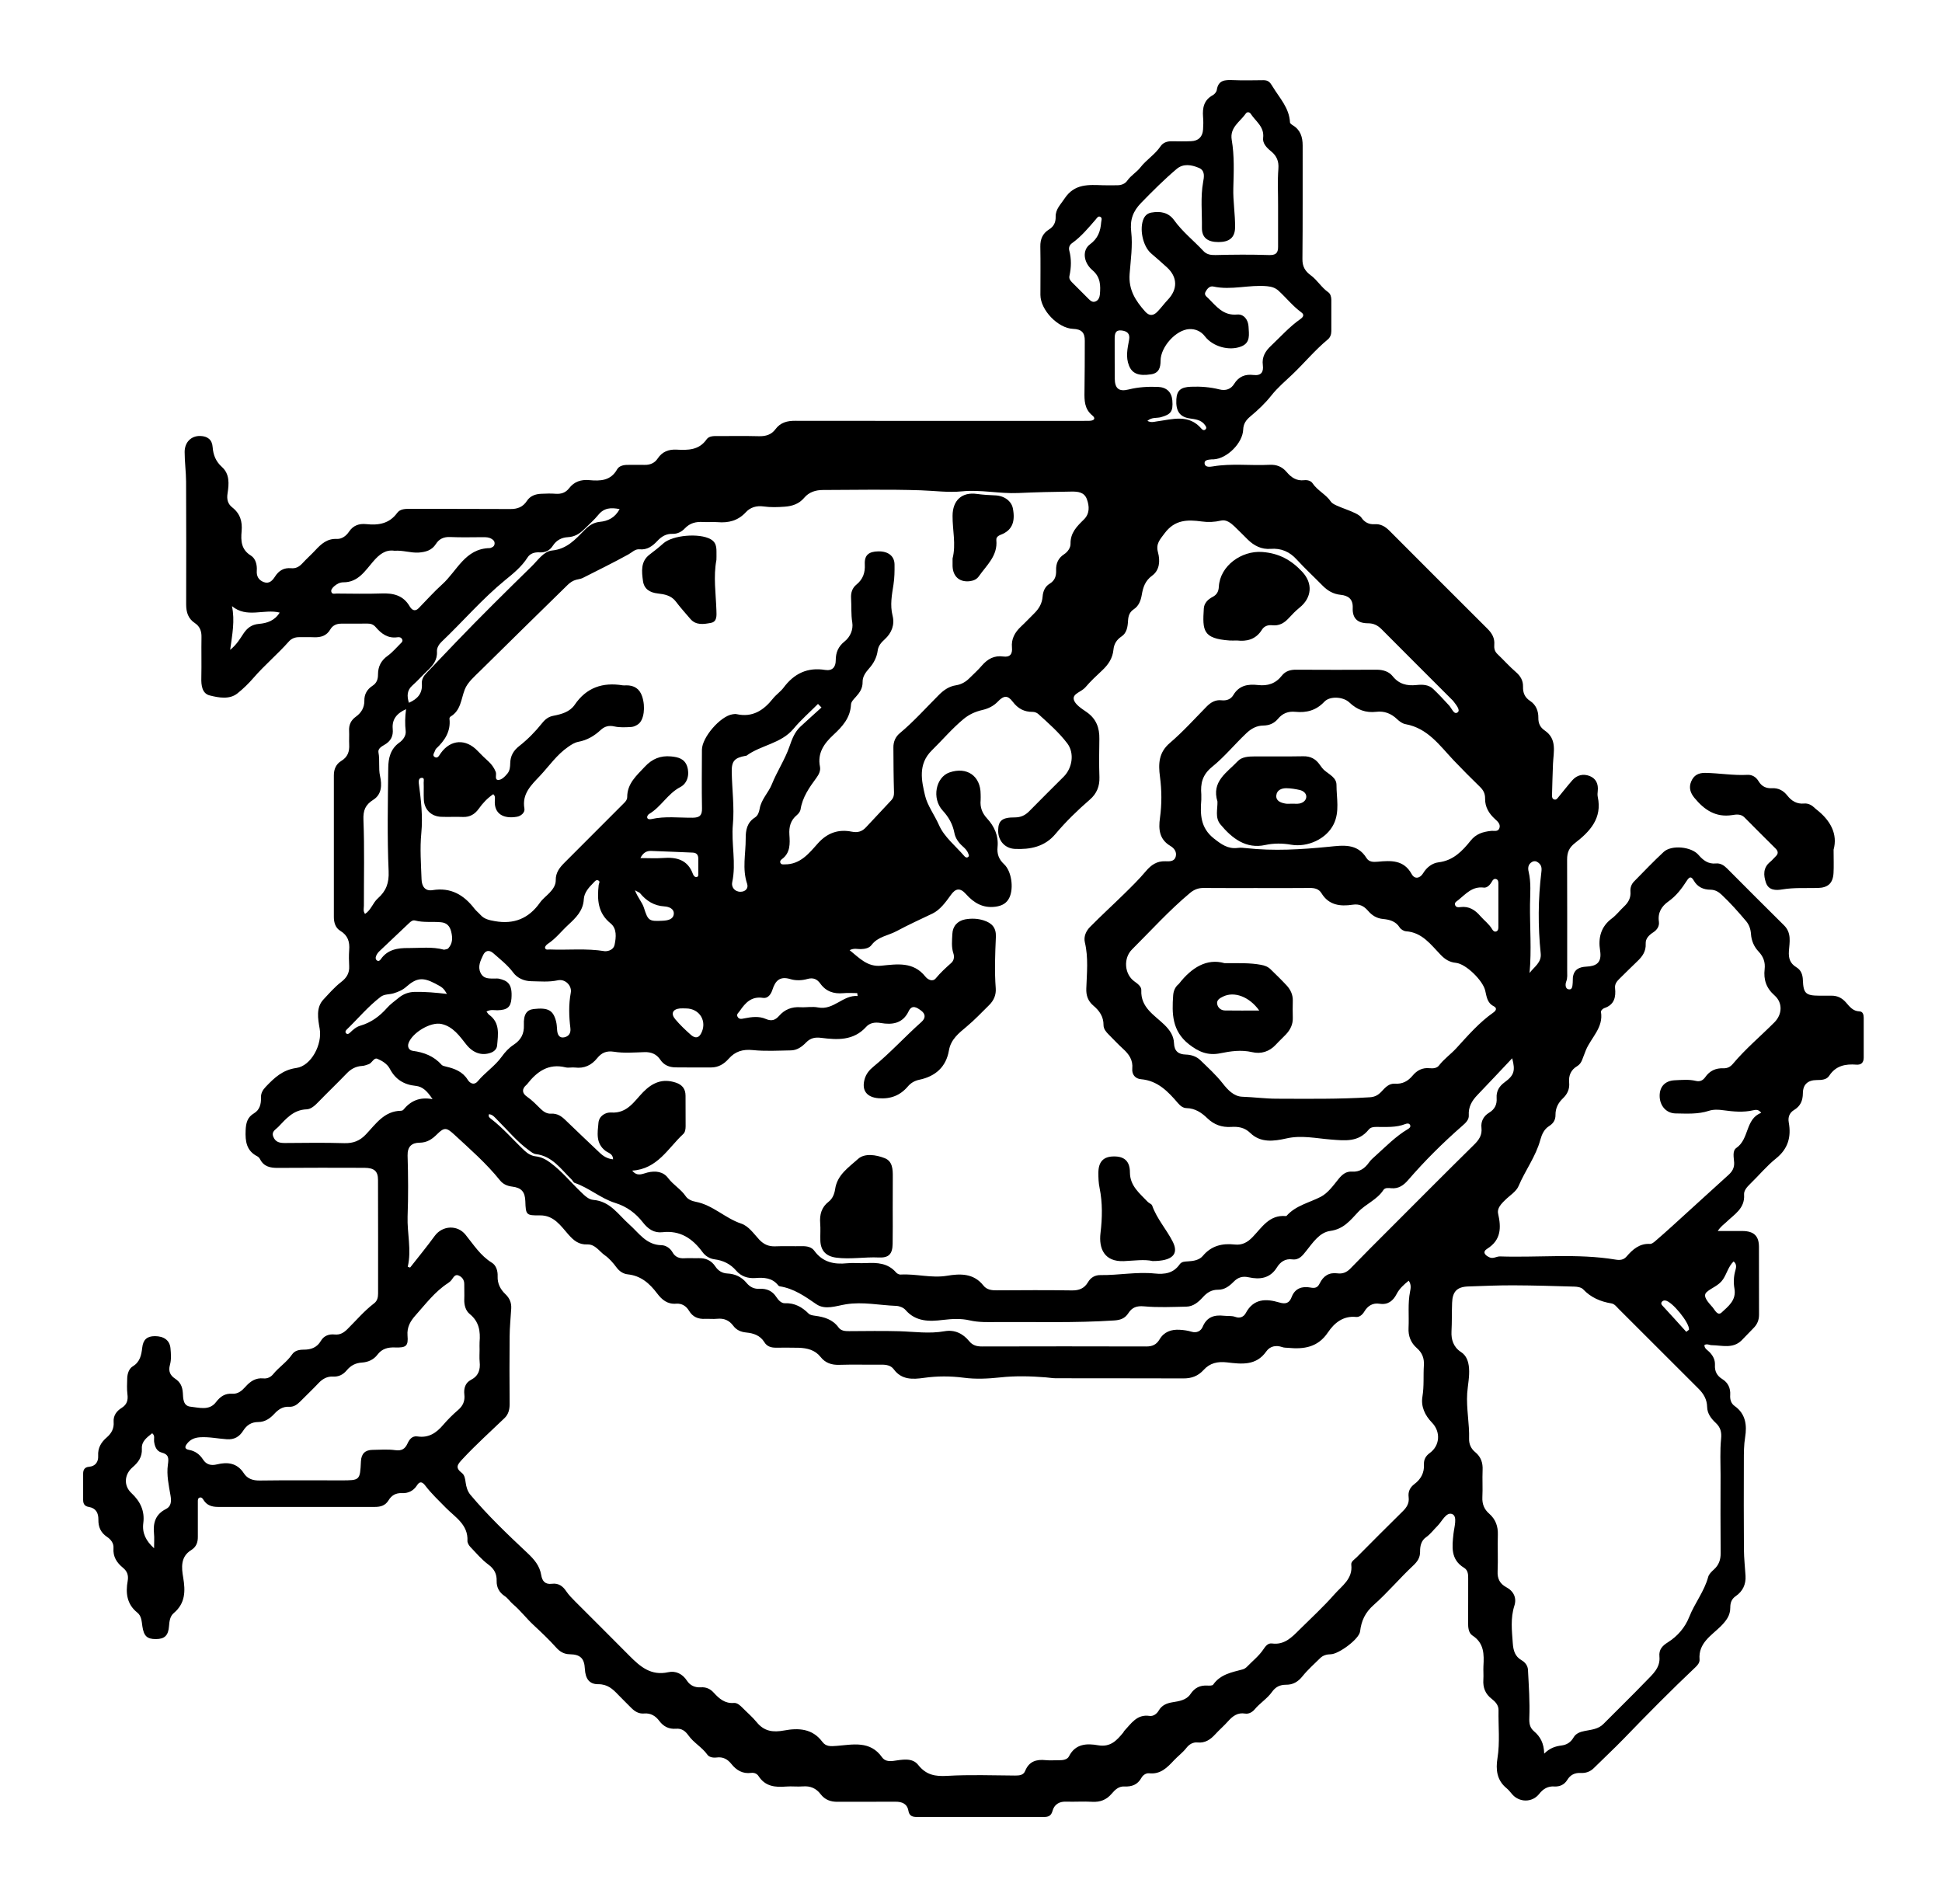 <?xml version="1.0" encoding="utf-8"?>
<!-- Generator: Adobe Illustrator 24.0.2, SVG Export Plug-In . SVG Version: 6.00 Build 0)  -->
<svg version="1.1" id="Capa_1" xmlns="http://www.w3.org/2000/svg" xmlns:xlink="http://www.w3.org/1999/xlink" x="0px" y="0px"
	 viewBox="0 0 256 251" style="enable-background:new 0 0 256 251;" xml:space="preserve">
<style type="text/css">
	.st0{fill:transparent;}
</style>
<g>
	<path class="st0" d="M138.73,238.72c0.23-0.82,0.85-1.25,1.77-1.21c1.15,0.04,2.31-0.04,3.46,0.02c1.05,0.06,1.88-0.25,2.56-1.06
		c0.44-0.51,0.93-1,1.68-0.96c0.97,0.05,1.74-0.23,2.24-1.13c0.21-0.37,0.62-0.66,1.01-0.61c1.52,0.17,2.39-0.75,3.3-1.72
		c0.53-0.56,1.15-1.03,1.64-1.64c0.36-0.45,0.85-0.76,1.45-0.7c1,0.09,1.69-0.39,2.33-1.07c0.55-0.6,1.18-1.14,1.72-1.75
		c0.6-0.68,1.25-1.15,2.21-0.99c0.54,0.09,1.01-0.23,1.28-0.56c0.69-0.83,1.65-1.4,2.26-2.27c0.49-0.69,1.06-0.97,1.87-0.97
		c0.9,0,1.58-0.38,2.17-1.12c0.69-0.86,1.53-1.6,2.32-2.38c0.39-0.38,0.88-0.51,1.42-0.52c1.05-0.03,3.73-2,3.85-3.01
		c0.17-1.43,0.68-2.5,1.8-3.49c1.82-1.61,3.39-3.49,5.17-5.16c0.6-0.56,0.95-1.08,0.94-1.88c-0.01-0.73,0.15-1.44,0.78-1.88
		c0.59-0.41,1-0.98,1.49-1.47c0.63-0.61,1.19-1.95,2-1.57c0.66,0.32,0.23,1.68,0.13,2.6c-0.18,1.67-0.4,3.38,1.39,4.46
		c0.49,0.3,0.55,0.83,0.55,1.38c-0.02,1.94,0.01,3.87-0.01,5.81c-0.01,0.66,0.05,1.4,0.57,1.74c1.55,1,1.54,2.48,1.45,4.03
		c-0.04,0.59,0.03,1.19-0.01,1.79c-0.07,1.05,0.25,1.88,1.1,2.53c0.48,0.36,0.91,0.83,0.9,1.48c-0.05,2.12,0.19,4.24-0.14,6.35
		c-0.24,1.49-0.09,2.9,1.2,3.95c0.26,0.21,0.47,0.47,0.68,0.73c0.94,1.17,2.71,1.2,3.62,0.02c0.52-0.67,1.14-1.04,2-0.98
		c0.72,0.05,1.33-0.24,1.7-0.86c0.42-0.68,1.01-0.97,1.77-0.92c0.67,0.04,1.27-0.18,1.73-0.64c1.31-1.3,2.67-2.56,3.95-3.88
		c3.11-3.22,6.25-6.4,9.5-9.47c0.28-0.26,0.52-0.6,0.49-0.97c-0.18-2.17,1.56-3.15,2.79-4.37c0.74-0.73,1.26-1.42,1.26-2.46
		c0-0.63,0.16-1.13,0.72-1.52c0.92-0.64,1.36-1.55,1.29-2.68c-0.07-1.15-0.2-2.29-0.21-3.44c-0.03-3.91-0.02-7.82-0.01-11.73
		c0-1.04,0-2.07,0.17-3.11c0.25-1.55,0.08-3.06-1.37-4.09c-0.5-0.36-0.65-0.87-0.6-1.47c0.07-0.89-0.28-1.63-1.04-2.09
		c-0.72-0.44-1.02-1.05-0.97-1.86c0.04-0.68-0.25-1.21-0.71-1.69c-0.26-0.28-0.69-0.46-0.68-0.94c0.35-0.21,0.66,0.02,0.97,0.02
		c1.34,0.02,2.77,0.5,3.93-0.63c0.53-0.52,1.02-1.08,1.55-1.6c0.51-0.5,0.75-1.07,0.75-1.79c-0.02-2.98,0-5.96-0.01-8.94
		c-0.01-1.44-0.68-2.07-2.14-2.09c-1.04-0.01-2.08,0-3.29,0c0.39-0.59,0.79-0.86,1.13-1.19c1.05-1.03,2.5-1.8,2.37-3.65
		c-0.04-0.53,0.38-1.01,0.8-1.41c1.15-1.11,2.18-2.36,3.42-3.36c1.6-1.28,2.01-2.85,1.67-4.74c-0.13-0.71,0.11-1.29,0.68-1.63
		c0.86-0.52,1.17-1.24,1.18-2.22c0.01-1.16,0.65-1.73,1.83-1.74c0.62-0.01,1.29-0.04,1.63-0.55c0.88-1.34,2.14-1.59,3.59-1.48
		c0.64,0.05,0.97-0.27,0.97-0.93c-0.01-1.75,0-3.5,0-5.25c0-0.4-0.11-0.82-0.56-0.84c-0.87-0.03-1.31-0.64-1.79-1.19
		c-0.53-0.6-1.16-0.9-1.95-0.88c-0.52,0.01-1.04,0-1.56,0c-1.76,0-2.09-0.29-2.16-2.04c-0.03-0.72-0.24-1.33-0.86-1.71
		c-0.84-0.51-1.05-1.17-0.98-2.15c0.08-1.14,0.37-2.37-0.64-3.37c-2.52-2.48-5.01-5-7.51-7.5c-0.41-0.41-0.88-0.71-1.48-0.66
		c-1.01,0.1-1.68-0.42-2.29-1.13c-0.93-1.09-3.56-1.35-4.59-0.39c-1.35,1.26-2.62,2.59-3.91,3.9c-0.35,0.36-0.51,0.82-0.47,1.33
		c0.07,0.81-0.26,1.43-0.85,1.97c-0.55,0.5-1,1.12-1.59,1.56c-1.47,1.09-1.83,2.58-1.56,4.25c0.26,1.63-0.54,2.05-1.81,2.11
		c-0.98,0.05-1.65,0.39-1.78,1.44c-0.03,0.22,0,0.45-0.02,0.67c-0.04,0.39-0.01,0.98-0.55,0.88c-0.42-0.08-0.46-0.62-0.3-1.04
		c0.18-0.47,0.12-0.96,0.12-1.44c0.01-4.88,0.01-9.76-0.01-14.64c0-0.92,0.27-1.56,1.05-2.17c1.96-1.51,3.6-3.26,2.99-6.08
		c-0.05-0.25-0.03-0.52,0-0.78c0.1-0.92-0.23-1.66-1.1-1.98c-0.81-0.3-1.64-0.13-2.24,0.56c-0.64,0.72-1.22,1.48-1.84,2.23
		c-0.14,0.17-0.28,0.39-0.54,0.32c-0.26-0.07-0.31-0.3-0.31-0.53c0.04-1.39,0.07-2.79,0.13-4.18c0.07-1.57,0.56-3.26-1.08-4.38
		c-0.64-0.43-0.86-0.96-0.85-1.69c0.02-0.91-0.32-1.71-1.08-2.21c-0.71-0.47-0.95-1.08-0.94-1.88c0.02-0.79-0.32-1.39-0.93-1.92
		c-0.86-0.75-1.63-1.61-2.46-2.4c-0.37-0.35-0.44-0.76-0.4-1.22c0.08-0.85-0.28-1.49-0.87-2.07c-4.33-4.31-8.64-8.63-12.95-12.95
		c-0.55-0.56-1.15-0.92-1.97-0.86c-0.74,0.06-1.33-0.27-1.72-0.86c-0.55-0.83-3.59-1.44-4.02-2.1c-0.63-0.97-1.76-1.46-2.42-2.43
		c-0.22-0.32-0.69-0.45-1.11-0.41c-1,0.11-1.71-0.37-2.31-1.08c-0.59-0.71-1.34-0.99-2.27-0.95c-2.48,0.13-4.98-0.21-7.46,0.21
		c-0.41,0.07-1.06,0.15-1.09-0.44c-0.02-0.44,0.58-0.46,0.98-0.49c0.07-0.01,0.15,0,0.22,0c1.76-0.09,3.83-2.14,3.89-3.91
		c0.03-0.77,0.36-1.26,0.96-1.76c0.99-0.82,1.94-1.73,2.74-2.73c0.84-1.05,1.86-1.91,2.81-2.82c1.57-1.5,2.97-3.18,4.64-4.58
		c0.31-0.26,0.47-0.67,0.47-1.1c0-1.38,0-2.76,0-4.13c0-0.39-0.12-0.8-0.41-1c-0.89-0.62-1.44-1.6-2.3-2.23
		c-0.75-0.56-1.11-1.17-1.1-2.14c0.04-4.99,0.01-9.98,0.03-14.97c0-1.11-0.29-2.05-1.29-2.66c-0.15-0.09-0.38-0.25-0.38-0.38
		c-0.08-1.92-1.37-3.22-2.29-4.73c-0.35-0.57-0.59-0.84-1.21-0.84c-1.34,0.01-2.68,0.04-4.02-0.01c-1.03-0.04-1.93-0.02-2.13,1.3
		c-0.04,0.25-0.29,0.56-0.53,0.69c-1.17,0.63-1.37,1.66-1.28,2.85c0.04,0.56,0.03,1.12,0,1.67c-0.06,0.96-0.6,1.5-1.56,1.54
		c-0.85,0.04-1.71,0.02-2.57,0.01c-0.6,0-1.14,0.18-1.47,0.66c-0.73,1.09-1.87,1.77-2.67,2.8c-0.49,0.63-1.23,1.04-1.71,1.72
		c-0.31,0.44-0.82,0.63-1.37,0.62c-0.6-0.01-1.19,0.02-1.79,0c-1.93-0.06-3.81-0.24-5.13,1.77c-0.51,0.78-1.18,1.38-1.16,2.38
		c0.01,0.73-0.24,1.29-0.88,1.68c-0.84,0.51-1.16,1.27-1.14,2.26c0.04,2.12,0.01,4.25,0.01,6.37c0,1.99,2.32,4.39,4.3,4.47
		c1.12,0.04,1.55,0.49,1.55,1.57c-0.01,2.23,0,4.47-0.04,6.7c-0.02,1.18-0.01,2.29,1.03,3.14c0.53,0.43,0.2,0.7-0.36,0.71
		c-0.33,0.01-0.67,0.01-1.01,0.01c-12.59,0-25.18,0.01-37.76-0.01c-1.08,0-1.97,0.21-2.64,1.11c-0.53,0.71-1.26,0.95-2.15,0.92
		c-1.82-0.04-3.65-0.01-5.47-0.02c-0.54,0-1.14,0-1.45,0.43c-1.01,1.46-2.47,1.44-3.98,1.36c-1.03-0.05-1.87,0.27-2.48,1.18
		c-0.39,0.59-1,0.86-1.73,0.83c-0.74-0.02-1.49,0.01-2.23,0c-0.55-0.01-1.13,0.14-1.38,0.59c-0.86,1.51-2.23,1.54-3.67,1.42
		c-1.09-0.1-1.98,0.2-2.66,1.07c-0.45,0.58-1.03,0.79-1.76,0.73c-0.63-0.05-1.27-0.03-1.9,0c-0.77,0.03-1.46,0.28-1.91,0.95
		c-0.52,0.79-1.23,1.07-2.18,1.06c-4.39-0.03-8.79-0.01-13.18-0.02c-0.65,0-1.35,0-1.74,0.54c-1.04,1.43-2.47,1.64-4.06,1.47
		c-0.96-0.1-1.74,0.17-2.3,1.02c-0.37,0.56-0.95,0.96-1.58,0.93c-1.28-0.06-2.07,0.66-2.84,1.49c-0.56,0.6-1.17,1.14-1.73,1.75
		c-0.41,0.44-0.86,0.68-1.47,0.62c-0.94-0.09-1.62,0.3-2.13,1.12c-0.3,0.48-0.74,0.99-1.47,0.71c-0.67-0.26-0.97-0.77-0.92-1.49
		c0.06-0.79-0.16-1.62-0.77-2c-1.3-0.8-1.34-1.96-1.23-3.21c0.12-1.28-0.2-2.34-1.24-3.15c-0.6-0.47-0.74-1.05-0.61-1.87
		c0.19-1.2,0.29-2.53-0.74-3.45c-0.82-0.73-1.14-1.59-1.23-2.63c-0.08-0.98-0.67-1.43-1.63-1.46c-1.18-0.03-2.06,0.8-2.06,2.11
		c0,1.3,0.19,2.59,0.19,3.89c0.02,5.4,0.02,10.8,0.01,16.2c0,1.03,0.25,1.88,1.17,2.48c0.64,0.42,0.87,1.05,0.85,1.83
		c-0.03,1.79,0.02,3.58-0.02,5.36c-0.02,1,0.1,2.08,1.1,2.33c1.18,0.3,2.61,0.56,3.66-0.27c0.76-0.61,1.5-1.33,2.14-2.07
		c1.45-1.68,3.16-3.1,4.63-4.76c0.36-0.41,0.84-0.59,1.4-0.58c0.63,0.01,1.27-0.02,1.9,0.01c0.92,0.04,1.67-0.18,2.18-1.04
		c0.3-0.51,0.82-0.75,1.42-0.75c1.15,0,2.31,0.01,3.46-0.01c0.44-0.01,0.8,0.13,1.09,0.46c0.75,0.89,1.62,1.53,2.89,1.34
		c0.22-0.03,0.47,0.01,0.59,0.23c0.13,0.25-0.06,0.42-0.22,0.57c-0.56,0.55-1.07,1.17-1.69,1.61c-0.87,0.62-1.27,1.42-1.27,2.45
		c0,0.63-0.16,1.14-0.74,1.51c-0.69,0.45-1.07,1.09-1.06,1.97c0.02,0.88-0.39,1.58-1.1,2.08c-0.66,0.47-0.96,1.09-0.91,1.9
		c0.04,0.59-0.02,1.19,0.01,1.79c0.05,0.92-0.19,1.64-1.05,2.16c-0.67,0.4-0.97,1.07-0.97,1.89c0.01,6.22,0.01,12.44,0,18.66
		c0,0.76,0.21,1.45,0.85,1.84c1.01,0.6,1.27,1.46,1.17,2.54c-0.06,0.7-0.04,1.42,0,2.12c0.05,0.91-0.34,1.54-1.05,2.08
		c-0.88,0.67-1.61,1.53-2.35,2.32c-0.99,1.06-0.73,2.52-0.49,3.84c0.37,2.07-1.11,4.92-3.08,5.18c-1.81,0.25-2.9,1.29-4.02,2.47
		c-0.41,0.43-0.66,0.86-0.64,1.47c0.03,0.81-0.17,1.6-0.91,2.03c-0.9,0.53-1.06,1.3-1.11,2.26c-0.06,1.43,0.1,2.68,1.53,3.41
		c0.16,0.08,0.3,0.24,0.38,0.4c0.5,0.97,1.35,1.14,2.35,1.13c3.8-0.03,7.6-0.02,11.4-0.01c1.29,0,1.78,0.43,1.79,1.6
		c0.02,4.99,0.01,9.98,0.01,14.97c0,0.51-0.11,0.98-0.52,1.29c-1.31,1-2.36,2.26-3.53,3.41c-0.48,0.48-0.97,0.77-1.67,0.7
		c-0.76-0.07-1.43,0.18-1.82,0.84c-0.52,0.88-1.31,1.16-2.25,1.16c-0.62,0-1.19,0.11-1.57,0.66c-0.67,0.99-1.71,1.64-2.46,2.56
		c-0.31,0.38-0.77,0.62-1.28,0.57c-1.05-0.11-1.77,0.4-2.41,1.13c-0.45,0.51-0.97,0.94-1.72,0.89c-0.94-0.06-1.57,0.35-2.14,1.11
		c-0.87,1.14-2.2,0.71-3.34,0.6c-1.01-0.1-0.97-1.12-1.03-1.85c-0.06-0.81-0.33-1.39-1.02-1.85c-0.62-0.41-0.93-0.95-0.68-1.81
		c0.2-0.69,0.14-1.48,0.07-2.22c-0.1-1.05-0.88-1.57-2.05-1.57c-1.03,0-1.56,0.45-1.67,1.51c-0.1,0.95-0.27,1.88-1.25,2.47
		c-0.49,0.29-0.71,0.95-0.73,1.57c-0.02,0.71-0.06,1.42,0.03,2.12c0.1,0.79-0.07,1.35-0.77,1.79c-0.65,0.41-1.11,1.01-1.05,1.84
		c0.06,0.86-0.28,1.51-0.91,2.05c-0.74,0.63-1.19,1.38-1.13,2.42c0.04,0.78-0.33,1.37-1.21,1.45c-0.56,0.05-0.77,0.38-0.77,0.9
		c0,1.15,0,2.31,0,3.46c0,0.51,0.19,0.84,0.74,0.93c0.93,0.16,1.28,0.78,1.27,1.68c-0.02,0.95,0.31,1.72,1.14,2.27
		c0.51,0.34,0.89,0.84,0.85,1.49c-0.08,1.12,0.42,1.91,1.25,2.58c0.54,0.44,0.77,0.96,0.62,1.75c-0.27,1.55-0.12,3.05,1.26,4.15
		c0.58,0.46,0.58,1.18,0.68,1.83c0.19,1.26,0.61,1.68,1.78,1.67c1.15-0.01,1.64-0.47,1.73-1.7c0.05-0.64,0.12-1.3,0.63-1.73
		c1.53-1.28,1.54-2.89,1.24-4.68c-0.22-1.32-0.35-2.74,1.04-3.61c0.69-0.43,0.9-1.03,0.89-1.78c-0.01-1.53,0-3.05,0-4.58
		c0-0.22-0.02-0.49,0.24-0.57c0.25-0.08,0.39,0.13,0.52,0.33c0.44,0.71,1.11,0.9,1.91,0.9c6.89-0.01,13.78-0.01,20.67,0
		c0.75,0,1.36-0.16,1.8-0.87c0.38-0.63,0.94-0.98,1.76-0.95c0.81,0.04,1.52-0.28,1.98-1.01c0.37-0.58,0.7-0.49,1.1,0.02
		c0.81,1.05,1.79,1.96,2.71,2.92c1.22,1.26,2.95,2.22,2.85,4.37c-0.01,0.26,0.18,0.58,0.37,0.78c0.77,0.81,1.5,1.69,2.39,2.34
		c0.79,0.58,1.11,1.26,1.09,2.16c-0.03,0.87,0.35,1.52,1.04,1.98c0.44,0.3,0.72,0.75,1.1,1.07c1,0.84,1.77,1.88,2.72,2.76
		c1.02,0.95,2.04,1.91,2.97,2.95c0.51,0.57,1.05,0.88,1.81,0.9c1.41,0.03,1.92,0.55,1.99,1.94c0.07,1.27,0.57,2.02,1.76,2.01
		c1.22-0.01,1.91,0.63,2.63,1.39c0.56,0.59,1.16,1.16,1.73,1.74c0.46,0.47,0.99,0.79,1.68,0.73c0.87-0.08,1.52,0.32,2.01,0.98
		c0.56,0.75,1.29,1.1,2.2,1.03c0.76-0.06,1.22,0.29,1.65,0.89c0.69,0.97,1.79,1.54,2.48,2.52c0.25,0.35,0.77,0.45,1.23,0.38
		c0.83-0.11,1.43,0.22,1.94,0.85c0.67,0.83,1.49,1.33,2.61,1.18c0.4-0.05,0.77,0.1,0.98,0.43c0.88,1.36,2.18,1.48,3.62,1.37
		c0.74-0.06,1.49,0.04,2.23-0.02c0.98-0.08,1.75,0.26,2.33,1.03c0.57,0.74,1.31,1.01,2.24,1c2.53-0.03,5.07,0,7.6-0.01
		c0.88-0.01,1.57,0.26,1.73,1.2c0.12,0.68,0.53,0.81,1.11,0.81c5.59,0,11.17,0,16.76,0C138.19,239.53,138.55,239.38,138.73,238.72z"
		/>
	<g id="XMj2Ng_4_">
		<g>
			<path d="M226.44,162.27c1.22,0,2.25-0.01,3.29,0c1.47,0.02,2.14,0.65,2.14,2.09c0.02,2.98-0.01,5.96,0.01,8.94
				c0,0.72-0.24,1.29-0.75,1.79c-0.53,0.52-1.02,1.08-1.55,1.6c-1.15,1.13-2.59,0.65-3.93,0.63c-0.31,0-0.62-0.23-0.97-0.02
				c-0.01,0.48,0.42,0.66,0.68,0.94c0.46,0.48,0.74,1.01,0.71,1.69c-0.05,0.81,0.25,1.42,0.97,1.86c0.75,0.46,1.1,1.2,1.04,2.09
				c-0.04,0.6,0.1,1.12,0.6,1.47c1.45,1.03,1.62,2.54,1.37,4.09c-0.17,1.04-0.17,2.07-0.17,3.11c-0.01,3.91-0.02,7.82,0.01,11.73
				c0.01,1.15,0.14,2.29,0.21,3.44c0.07,1.13-0.37,2.05-1.29,2.68c-0.57,0.39-0.72,0.9-0.72,1.52c0,1.04-0.53,1.72-1.26,2.46
				c-1.23,1.22-2.97,2.2-2.79,4.37c0.03,0.37-0.21,0.7-0.49,0.97c-3.25,3.07-6.39,6.25-9.5,9.47c-1.28,1.32-2.64,2.58-3.95,3.88
				c-0.46,0.46-1.05,0.68-1.73,0.64c-0.77-0.04-1.36,0.24-1.77,0.92c-0.38,0.62-0.98,0.9-1.7,0.86c-0.86-0.06-1.48,0.32-2,0.98
				c-0.92,1.18-2.68,1.15-3.62-0.02c-0.21-0.26-0.43-0.52-0.68-0.73c-1.29-1.05-1.44-2.46-1.2-3.95c0.34-2.11,0.1-4.23,0.14-6.35
				c0.01-0.64-0.42-1.11-0.9-1.48c-0.85-0.65-1.17-1.49-1.1-2.53c0.04-0.59-0.02-1.19,0.01-1.79c0.09-1.55,0.1-3.03-1.45-4.03
				c-0.52-0.34-0.58-1.07-0.57-1.74c0.02-1.94,0-3.87,0.01-5.81c0.01-0.55-0.05-1.08-0.55-1.38c-1.79-1.09-1.57-2.79-1.39-4.46
				c0.1-0.92,0.54-2.28-0.13-2.6c-0.81-0.38-1.37,0.95-2,1.57c-0.5,0.49-0.9,1.06-1.49,1.47c-0.63,0.44-0.79,1.15-0.78,1.88
				c0.01,0.81-0.34,1.32-0.94,1.88c-1.77,1.66-3.35,3.55-5.17,5.16c-1.12,0.99-1.63,2.06-1.8,3.49c-0.12,1.01-2.8,2.98-3.85,3.01
				c-0.55,0.01-1.04,0.14-1.42,0.52c-0.79,0.78-1.63,1.52-2.32,2.38c-0.59,0.74-1.27,1.13-2.17,1.12c-0.81,0-1.38,0.28-1.87,0.97
				c-0.62,0.87-1.57,1.44-2.26,2.27c-0.28,0.33-0.74,0.65-1.28,0.56c-0.96-0.16-1.61,0.32-2.21,0.99c-0.54,0.61-1.17,1.15-1.72,1.75
				c-0.63,0.69-1.33,1.17-2.33,1.07c-0.6-0.06-1.1,0.25-1.45,0.7c-0.48,0.62-1.11,1.08-1.64,1.64c-0.91,0.97-1.78,1.89-3.3,1.72
				c-0.39-0.04-0.81,0.24-1.01,0.61c-0.5,0.9-1.27,1.18-2.24,1.13c-0.75-0.04-1.25,0.45-1.68,0.96c-0.68,0.8-1.51,1.12-2.56,1.06
				c-1.15-0.07-2.31,0.02-3.46-0.02c-0.92-0.03-1.54,0.39-1.77,1.21c-0.18,0.66-0.54,0.81-1.13,0.81c-5.59,0-11.17,0-16.76,0
				c-0.58,0-0.99-0.13-1.11-0.81c-0.16-0.94-0.85-1.21-1.73-1.2c-2.53,0.02-5.07-0.01-7.6,0.01c-0.92,0.01-1.67-0.26-2.24-1
				c-0.58-0.77-1.35-1.11-2.33-1.03c-0.74,0.06-1.49-0.04-2.23,0.02c-1.44,0.12-2.74-0.01-3.62-1.37c-0.21-0.33-0.58-0.48-0.98-0.43
				c-1.12,0.15-1.95-0.35-2.61-1.18c-0.5-0.63-1.11-0.96-1.94-0.85c-0.46,0.06-0.99-0.03-1.23-0.38c-0.7-0.98-1.8-1.56-2.48-2.52
				c-0.43-0.6-0.89-0.95-1.65-0.89c-0.92,0.07-1.64-0.28-2.2-1.03c-0.49-0.66-1.14-1.06-2.01-0.98c-0.68,0.06-1.21-0.26-1.68-0.73
				c-0.57-0.59-1.17-1.15-1.73-1.74c-0.72-0.76-1.41-1.4-2.63-1.39c-1.19,0.01-1.69-0.74-1.76-2.01c-0.07-1.39-0.58-1.91-1.99-1.94
				c-0.76-0.01-1.3-0.33-1.81-0.9c-0.93-1.04-1.95-2-2.97-2.95c-0.95-0.88-1.72-1.92-2.72-2.76c-0.38-0.32-0.65-0.78-1.1-1.07
				c-0.68-0.46-1.06-1.11-1.04-1.98c0.03-0.9-0.3-1.58-1.09-2.16c-0.89-0.66-1.62-1.53-2.39-2.34c-0.19-0.2-0.38-0.53-0.37-0.78
				c0.11-2.15-1.62-3.12-2.85-4.37c-0.93-0.95-1.9-1.86-2.71-2.92c-0.4-0.52-0.73-0.61-1.1-0.02c-0.47,0.73-1.17,1.05-1.98,1.01
				c-0.82-0.04-1.38,0.32-1.76,0.95c-0.43,0.7-1.05,0.87-1.8,0.87c-6.89-0.01-13.78-0.01-20.67,0c-0.8,0-1.47-0.2-1.91-0.9
				c-0.12-0.2-0.26-0.41-0.52-0.33c-0.26,0.08-0.24,0.35-0.24,0.57c0,1.53-0.01,3.05,0,4.58c0.01,0.76-0.2,1.35-0.89,1.78
				c-1.4,0.87-1.27,2.29-1.04,3.61c0.3,1.78,0.29,3.39-1.24,4.68c-0.51,0.43-0.58,1.09-0.63,1.73c-0.09,1.23-0.58,1.7-1.73,1.7
				c-1.17,0.01-1.59-0.41-1.78-1.67c-0.1-0.65-0.1-1.37-0.68-1.83c-1.38-1.1-1.54-2.6-1.26-4.15c0.14-0.8-0.09-1.31-0.62-1.75
				c-0.83-0.68-1.33-1.46-1.25-2.58c0.05-0.65-0.34-1.15-0.85-1.49c-0.83-0.55-1.16-1.32-1.14-2.27c0.01-0.9-0.33-1.52-1.27-1.68
				c-0.56-0.09-0.74-0.43-0.74-0.93c0-1.15,0-2.31,0-3.46c0-0.52,0.21-0.85,0.77-0.9c0.88-0.08,1.25-0.67,1.21-1.45
				c-0.06-1.04,0.39-1.78,1.13-2.42c0.63-0.54,0.98-1.19,0.91-2.05c-0.06-0.83,0.4-1.44,1.05-1.84c0.7-0.44,0.87-1,0.77-1.79
				c-0.09-0.7-0.05-1.41-0.03-2.12c0.02-0.62,0.24-1.27,0.73-1.57c0.98-0.59,1.14-1.53,1.25-2.47c0.12-1.06,0.64-1.51,1.67-1.51
				c1.17,0,1.94,0.53,2.05,1.57c0.07,0.73,0.13,1.52-0.07,2.22c-0.24,0.86,0.06,1.4,0.68,1.81c0.69,0.46,0.96,1.03,1.02,1.85
				c0.05,0.74,0.01,1.75,1.03,1.85c1.14,0.12,2.47,0.55,3.34-0.6c0.58-0.76,1.2-1.17,2.14-1.11c0.75,0.05,1.26-0.38,1.72-0.89
				c0.64-0.73,1.37-1.24,2.41-1.13c0.51,0.05,0.97-0.18,1.28-0.57c0.75-0.92,1.78-1.57,2.46-2.56c0.37-0.55,0.95-0.66,1.57-0.66
				c0.94,0,1.73-0.27,2.25-1.16c0.39-0.67,1.06-0.92,1.82-0.84c0.7,0.07,1.18-0.22,1.67-0.7c1.16-1.15,2.22-2.41,3.53-3.41
				c0.42-0.32,0.52-0.79,0.52-1.29c0-4.99,0.01-9.98-0.01-14.97c0-1.17-0.5-1.59-1.79-1.6c-3.8-0.01-7.6-0.02-11.4,0.01
				c-1,0.01-1.85-0.16-2.35-1.13c-0.08-0.16-0.22-0.32-0.38-0.4c-1.43-0.73-1.59-1.98-1.53-3.41c0.04-0.96,0.21-1.73,1.11-2.26
				c0.74-0.44,0.94-1.22,0.91-2.03c-0.02-0.61,0.23-1.04,0.64-1.47c1.13-1.18,2.21-2.22,4.02-2.47c1.97-0.27,3.45-3.12,3.08-5.18
				c-0.23-1.32-0.5-2.78,0.49-3.84c0.75-0.8,1.48-1.65,2.35-2.32c0.71-0.54,1.1-1.17,1.05-2.08c-0.04-0.71-0.05-1.42,0-2.12
				c0.09-1.09-0.17-1.94-1.17-2.54c-0.64-0.39-0.85-1.08-0.85-1.84c0.01-6.22,0.01-12.44,0-18.66c0-0.83,0.31-1.49,0.97-1.89
				c0.86-0.52,1.1-1.24,1.05-2.16c-0.03-0.59,0.02-1.19-0.01-1.79c-0.05-0.82,0.25-1.43,0.91-1.9c0.71-0.51,1.11-1.21,1.1-2.08
				c-0.02-0.87,0.37-1.52,1.06-1.97c0.58-0.37,0.74-0.88,0.74-1.51c0-1.03,0.4-1.83,1.27-2.45c0.63-0.45,1.14-1.07,1.69-1.61
				c0.16-0.15,0.35-0.32,0.22-0.57C52.88,84,52.63,83.97,52.41,84c-1.26,0.19-2.13-0.45-2.89-1.34c-0.28-0.33-0.64-0.47-1.09-0.46
				c-1.15,0.02-2.31,0-3.46,0.01c-0.6,0-1.12,0.23-1.42,0.75c-0.5,0.86-1.26,1.08-2.18,1.04c-0.63-0.03-1.27,0.01-1.9-0.01
				c-0.56-0.01-1.04,0.17-1.4,0.58c-1.47,1.66-3.17,3.08-4.63,4.76c-0.64,0.74-1.38,1.47-2.14,2.07c-1.04,0.84-2.47,0.57-3.66,0.27
				c-1-0.25-1.13-1.33-1.1-2.33c0.04-1.79-0.01-3.58,0.02-5.36c0.02-0.78-0.22-1.41-0.85-1.83c-0.92-0.6-1.17-1.46-1.17-2.48
				c0.01-5.4,0.02-10.8-0.01-16.2c-0.01-1.3-0.19-2.59-0.19-3.89c0-1.31,0.88-2.14,2.06-2.11c0.96,0.03,1.56,0.48,1.63,1.46
				c0.08,1.04,0.41,1.89,1.23,2.63c1.03,0.92,0.93,2.25,0.74,3.45c-0.13,0.81,0.02,1.4,0.61,1.87c1.05,0.82,1.36,1.87,1.24,3.15
				c-0.11,1.25-0.07,2.41,1.23,3.21c0.61,0.38,0.83,1.21,0.77,2c-0.05,0.72,0.24,1.23,0.92,1.49c0.73,0.28,1.16-0.23,1.47-0.71
				c0.52-0.82,1.19-1.2,2.13-1.12c0.61,0.06,1.06-0.18,1.47-0.62c0.55-0.6,1.17-1.15,1.73-1.75c0.78-0.84,1.56-1.55,2.84-1.49
				c0.63,0.03,1.21-0.38,1.58-0.93c0.56-0.85,1.34-1.12,2.3-1.02c1.59,0.17,3.02-0.05,4.06-1.47c0.4-0.55,1.09-0.55,1.74-0.54
				c4.39,0.01,8.79-0.01,13.18,0.02c0.95,0.01,1.66-0.27,2.18-1.06c0.44-0.68,1.14-0.92,1.91-0.95c0.63-0.03,1.27-0.05,1.9,0
				c0.73,0.05,1.31-0.15,1.76-0.73c0.67-0.87,1.57-1.17,2.66-1.07c1.44,0.13,2.82,0.1,3.67-1.42c0.25-0.45,0.83-0.59,1.38-0.59
				c0.74,0.01,1.49-0.02,2.23,0c0.73,0.02,1.34-0.24,1.73-0.83c0.6-0.91,1.45-1.23,2.48-1.18c1.51,0.08,2.97,0.09,3.98-1.36
				c0.3-0.43,0.91-0.44,1.45-0.43c1.82,0.01,3.65-0.03,5.47,0.02c0.89,0.02,1.63-0.21,2.15-0.92c0.67-0.9,1.56-1.12,2.64-1.11
				c12.59,0.02,25.18,0.01,37.76,0.01c0.34,0,0.67,0,1.01-0.01c0.56-0.02,0.88-0.28,0.36-0.71c-1.04-0.85-1.05-1.96-1.03-3.14
				c0.04-2.23,0.03-4.47,0.04-6.7c0.01-1.08-0.43-1.53-1.55-1.57c-1.98-0.08-4.29-2.48-4.3-4.47c0-2.12,0.03-4.25-0.01-6.37
				c-0.02-0.99,0.31-1.74,1.14-2.26c0.64-0.39,0.9-0.96,0.88-1.68c-0.02-1,0.65-1.6,1.16-2.38c1.33-2.02,3.2-1.83,5.13-1.77
				c0.6,0.02,1.19,0,1.79,0c0.56,0.01,1.07-0.18,1.37-0.62c0.48-0.68,1.22-1.09,1.71-1.72c0.8-1.03,1.94-1.71,2.67-2.8
				c0.32-0.48,0.87-0.67,1.47-0.66c0.86,0.01,1.71,0.03,2.57-0.01c0.96-0.04,1.5-0.58,1.56-1.54c0.04-0.56,0.05-1.12,0-1.67
				c-0.09-1.19,0.11-2.21,1.28-2.85c0.24-0.13,0.49-0.43,0.53-0.69c0.2-1.32,1.09-1.34,2.13-1.3c1.34,0.06,2.68,0.02,4.02,0.01
				c0.62,0,0.87,0.26,1.21,0.84c0.91,1.51,2.2,2.81,2.29,4.73c0.01,0.13,0.23,0.29,0.38,0.38c1,0.61,1.29,1.55,1.29,2.66
				c-0.01,4.99,0.02,9.98-0.03,14.97c-0.01,0.97,0.34,1.59,1.1,2.14c0.86,0.63,1.41,1.61,2.3,2.23c0.29,0.2,0.41,0.62,0.41,1
				c0,1.38,0.01,2.76,0,4.13c0,0.43-0.15,0.84-0.47,1.1c-1.68,1.39-3.07,3.08-4.64,4.58c-0.95,0.9-1.97,1.76-2.81,2.82
				c-0.8,1.01-1.75,1.91-2.74,2.73c-0.6,0.5-0.93,0.99-0.96,1.76c-0.07,1.77-2.13,3.82-3.89,3.91c-0.07,0-0.15,0-0.22,0
				c-0.41,0.04-1,0.06-0.98,0.49c0.03,0.59,0.67,0.51,1.09,0.44c2.48-0.42,4.98-0.08,7.46-0.21c0.93-0.05,1.67,0.24,2.27,0.95
				c0.6,0.72,1.31,1.2,2.31,1.08c0.43-0.05,0.9,0.08,1.11,0.41c0.66,0.98,1.79,1.47,2.42,2.43c0.44,0.67,3.47,1.27,4.02,2.1
				c0.39,0.59,0.98,0.91,1.72,0.86c0.81-0.06,1.41,0.3,1.97,0.86c4.31,4.33,8.63,8.64,12.95,12.95c0.59,0.59,0.94,1.23,0.87,2.07
				c-0.04,0.46,0.04,0.87,0.4,1.22c0.83,0.79,1.59,1.65,2.46,2.4c0.61,0.53,0.95,1.13,0.93,1.92c-0.02,0.8,0.22,1.41,0.94,1.88
				c0.76,0.5,1.09,1.3,1.08,2.21c-0.01,0.72,0.21,1.25,0.85,1.69c1.64,1.12,1.15,2.81,1.08,4.38c-0.06,1.39-0.09,2.79-0.13,4.18
				c-0.01,0.23,0.05,0.47,0.31,0.53c0.26,0.07,0.4-0.15,0.54-0.32c0.61-0.74,1.2-1.5,1.84-2.23c0.61-0.69,1.43-0.86,2.24-0.56
				c0.86,0.32,1.2,1.05,1.1,1.98c-0.03,0.26-0.05,0.53,0,0.78c0.61,2.82-1.03,4.57-2.99,6.08c-0.78,0.6-1.05,1.24-1.05,2.17
				c0.02,4.88,0.01,9.76,0.01,14.64c0,0.48,0.06,0.96-0.12,1.44c-0.16,0.42-0.12,0.97,0.3,1.04c0.54,0.1,0.51-0.49,0.55-0.88
				c0.02-0.22,0-0.45,0.02-0.67c0.13-1.05,0.8-1.39,1.78-1.44c1.27-0.06,2.07-0.48,1.81-2.11c-0.27-1.67,0.09-3.16,1.56-4.25
				c0.59-0.44,1.05-1.06,1.59-1.56c0.58-0.54,0.92-1.16,0.85-1.97c-0.04-0.51,0.12-0.97,0.47-1.33c1.29-1.31,2.56-2.65,3.91-3.9
				c1.03-0.96,3.66-0.7,4.59,0.39c0.61,0.71,1.28,1.23,2.29,1.13c0.6-0.06,1.07,0.25,1.48,0.66c2.5,2.5,4.99,5.02,7.51,7.5
				c1.01,1,0.72,2.23,0.64,3.37c-0.07,0.98,0.15,1.64,0.98,2.15c0.62,0.37,0.84,0.98,0.86,1.71c0.07,1.75,0.39,2.03,2.16,2.04
				c0.52,0,1.04,0.01,1.56,0c0.8-0.02,1.42,0.28,1.95,0.88c0.48,0.55,0.92,1.16,1.79,1.19c0.45,0.01,0.56,0.44,0.56,0.84
				c0,1.75,0,3.5,0,5.25c0,0.66-0.33,0.98-0.97,0.93c-1.45-0.11-2.71,0.13-3.59,1.48c-0.34,0.52-1.01,0.55-1.63,0.55
				c-1.18,0.01-1.82,0.58-1.83,1.74c-0.01,0.99-0.32,1.7-1.18,2.22c-0.57,0.35-0.81,0.92-0.68,1.63c0.34,1.89-0.08,3.46-1.67,4.74
				c-1.24,0.99-2.27,2.25-3.42,3.36c-0.42,0.41-0.84,0.88-0.8,1.41c0.13,1.85-1.32,2.62-2.37,3.65
				C227.23,161.41,226.82,161.68,226.44,162.27z M53.75,166.98c0.1,0.04,0.21,0.07,0.31,0.11c1.09-1.39,2.21-2.75,3.25-4.18
				c1.01-1.37,2.98-1.48,4.05-0.16c1.07,1.32,1.97,2.77,3.48,3.7c0.56,0.34,0.79,1.07,0.76,1.78c-0.04,0.97,0.36,1.73,1.03,2.37
				c0.55,0.52,0.81,1.15,0.76,1.9c-0.07,1.22-0.2,2.44-0.21,3.66c-0.03,2.98-0.02,5.96,0,8.94c0,0.71-0.16,1.34-0.67,1.83
				c-1.84,1.77-3.75,3.48-5.5,5.36c-0.71,0.76-1.06,1.15-0.11,1.89c0.34,0.26,0.42,0.76,0.48,1.22c0.08,0.59,0.24,1.17,0.63,1.64
				c2.3,2.74,4.89,5.21,7.49,7.65c0.92,0.86,1.64,1.7,1.84,2.91c0.14,0.86,0.55,1.28,1.42,1.17c0.86-0.11,1.44,0.32,1.87,0.97
				c0.34,0.5,0.75,0.92,1.17,1.34c2.39,2.4,4.8,4.78,7.18,7.19c1.41,1.42,2.83,2.66,5.1,2.16c0.98-0.22,1.88,0.2,2.48,1.12
				c0.41,0.63,1.05,0.92,1.83,0.87c0.68-0.05,1.24,0.2,1.69,0.7c0.72,0.79,1.47,1.46,2.67,1.36c0.44-0.03,0.81,0.32,1.13,0.64
				c0.63,0.64,1.32,1.22,1.88,1.91c0.98,1.2,2.15,1.35,3.6,1.08c1.88-0.35,3.73-0.27,5.04,1.49c0.48,0.65,1.11,0.6,1.88,0.54
				c2.14-0.17,4.43-0.73,6,1.51c0.33,0.46,0.84,0.55,1.48,0.47c1.12-0.15,2.48-0.48,3.27,0.52c1.06,1.34,2.25,1.55,3.86,1.45
				c2.97-0.17,5.96-0.06,8.93-0.04c0.56,0,1.09-0.04,1.32-0.61c0.51-1.26,1.47-1.55,2.7-1.42c0.59,0.06,1.19,0,1.79,0.01
				c0.51,0.01,1.08-0.09,1.29-0.52c0.85-1.68,2.38-1.71,3.84-1.45c1.64,0.28,2.46-0.65,3.32-1.69c0.05-0.06,0.06-0.14,0.11-0.19
				c0.93-0.98,1.67-2.24,3.35-1.99c0.48,0.07,0.95-0.26,1.2-0.7c0.42-0.71,1.03-0.97,1.82-1.1c0.87-0.14,1.84-0.28,2.37-1.08
				c0.57-0.85,1.28-1.18,2.25-1.12c0.25,0.01,0.64,0.02,0.74-0.12c0.96-1.38,2.47-1.63,3.92-2.02c0.2-0.06,0.41-0.2,0.56-0.36
				c0.72-0.75,1.55-1.39,2.14-2.27c0.27-0.4,0.6-0.86,1.14-0.78c1.63,0.22,2.61-0.81,3.61-1.81c1.55-1.54,3.17-3.02,4.61-4.66
				c0.98-1.12,2.45-2.04,2.23-3.91c-0.05-0.43,0.41-0.68,0.7-0.97c2.02-2.03,4.04-4.07,6.09-6.08c0.55-0.54,0.87-1.09,0.77-1.86
				c-0.09-0.73,0.18-1.29,0.77-1.73c0.85-0.64,1.31-1.49,1.25-2.59c-0.03-0.63,0.23-1.11,0.77-1.5c1.34-0.97,1.46-2.8,0.28-4.01
				c-0.93-0.96-1.47-2.12-1.25-3.43c0.23-1.38,0.1-2.74,0.19-4.11c0.06-0.93-0.22-1.66-0.92-2.27c-0.8-0.7-1.16-1.6-1.1-2.68
				c0.08-1.59-0.12-3.19,0.2-4.78c0.09-0.43,0.17-0.94-0.18-1.43c-0.66,0.53-1.22,1.04-1.59,1.75c-0.46,0.9-1.15,1.46-2.23,1.29
				c-0.94-0.15-1.58,0.28-2.04,1.04c-0.25,0.42-0.65,0.74-1.07,0.7c-1.73-0.18-2.89,0.81-3.72,2.04c-1.33,1.98-3.17,2.23-5.26,2.03
				c-0.26-0.02-0.53-0.01-0.77-0.1c-0.84-0.29-1.62-0.11-2.1,0.58c-1.34,1.91-3.28,1.66-5.15,1.44c-1.26-0.15-2.28,0.08-3.11,1
				c-0.73,0.8-1.59,1.12-2.67,1.11c-5.61-0.02-11.21-0.01-16.82-0.02c-0.44,0-0.88-0.09-1.33-0.12c-2-0.16-4.02-0.21-6.01,0.01
				c-1.6,0.17-3.21,0.25-4.78,0.04c-1.78-0.23-3.5-0.23-5.27,0.02c-1.43,0.2-2.92,0.29-3.96-1.13c-0.37-0.51-0.98-0.62-1.61-0.61
				c-1.86,0.02-3.73-0.04-5.59,0.02c-1.01,0.03-1.83-0.25-2.45-1.04c-0.74-0.93-1.77-1.17-2.88-1.21c-1-0.03-2.01-0.01-3.02-0.01
				c-0.63,0-1.17-0.16-1.52-0.74c-0.54-0.87-1.41-1.17-2.37-1.26c-0.71-0.07-1.3-0.32-1.72-0.89c-0.54-0.73-1.23-1.01-2.13-0.92
				c-0.52,0.05-1.04-0.01-1.56,0.01c-0.93,0.05-1.65-0.24-2.15-1.08c-0.36-0.6-0.94-0.98-1.68-0.92c-1.15,0.1-1.89-0.52-2.52-1.36
				c-0.99-1.31-2.13-2.33-3.88-2.51c-0.56-0.06-1.08-0.38-1.47-0.91c-0.44-0.59-0.94-1.18-1.54-1.6c-0.74-0.52-1.27-1.47-2.31-1.43
				c-1.13,0.04-1.79-0.51-2.51-1.33c-0.99-1.12-1.89-2.52-3.72-2.5c-1.83,0.02-1.88-0.05-1.94-1.87c-0.04-1.22-0.5-1.77-1.71-1.92
				c-0.67-0.08-1.23-0.32-1.64-0.84c-1.8-2.24-3.96-4.12-6.06-6.06c-0.97-0.89-1.28-0.95-2.22-0.01c-0.66,0.66-1.32,1.11-2.32,1.12
				c-1,0.01-1.6,0.49-1.57,1.69c0.08,2.68,0.1,5.36,0,8.04C53.66,162.57,54.27,164.76,53.75,166.98z M83.34,154.31
				c0.68,0.85,1.38,0.4,2.01,0.25c1.07-0.26,2.09-0.13,2.73,0.74c0.68,0.9,1.68,1.45,2.31,2.38c0.29,0.43,0.84,0.65,1.34,0.74
				c2.24,0.43,3.85,2.16,5.97,2.87c1,0.33,1.66,1.34,2.4,2.13c0.58,0.61,1.22,0.9,2.07,0.87c1.19-0.05,2.38,0,3.57-0.02
				c0.63-0.01,1.24,0.1,1.61,0.61c1.1,1.51,2.6,1.82,4.33,1.64c0.81-0.08,1.64,0.02,2.46-0.02c1.49-0.08,2.91-0.01,3.99,1.24
				c0.13,0.15,0.4,0.29,0.6,0.27c2.04-0.12,4.04,0.5,6.1,0.16c1.74-0.29,3.51-0.35,4.8,1.28c0.45,0.58,1.12,0.65,1.82,0.64
				c3.28-0.02,6.55-0.04,9.83,0.01c0.96,0.02,1.66-0.26,2.14-1.08c0.37-0.63,0.93-0.95,1.66-0.94c2.38,0.03,4.75-0.45,7.12-0.21
				c1.35,0.14,2.48-0.03,3.31-1.21c0.27-0.38,0.7-0.36,1.11-0.39c0.72-0.04,1.48-0.17,1.94-0.72c1.13-1.35,2.57-1.68,4.2-1.5
				c0.97,0.11,1.69-0.28,2.36-0.98c1.23-1.27,2.2-2.96,4.37-2.77c0.03,0,0.09-0.01,0.11-0.03c1.21-1.37,2.98-1.72,4.51-2.51
				c0.94-0.49,1.65-1.49,2.35-2.36c0.49-0.6,1-1.01,1.77-0.96c1.02,0.07,1.7-0.45,2.24-1.21c0.24-0.34,0.54-0.59,0.84-0.86
				c1.38-1.24,2.67-2.58,4.29-3.54c0.17-0.1,0.41-0.28,0.28-0.54c-0.12-0.24-0.4-0.21-0.6-0.13c-1.25,0.5-2.56,0.38-3.85,0.39
				c-0.39,0-0.75,0.04-1.01,0.36c-1.35,1.67-3.11,1.45-4.99,1.3c-1.94-0.15-3.88-0.6-5.87-0.14c-1.64,0.37-3.38,0.6-4.74-0.72
				c-0.76-0.74-1.59-0.86-2.54-0.8c-1.21,0.07-2.23-0.28-3.13-1.15c-0.74-0.72-1.61-1.31-2.74-1.33c-0.45-0.01-0.8-0.28-1.12-0.65
				c-1.31-1.53-2.67-2.97-4.88-3.16c-0.75-0.06-1.22-0.62-1.15-1.39c0.11-1.14-0.43-1.9-1.21-2.61c-0.66-0.6-1.27-1.26-1.9-1.89
				c-0.35-0.35-0.68-0.74-0.68-1.24c0.01-1.11-0.54-1.9-1.34-2.57c-0.71-0.6-0.97-1.35-0.93-2.27c0.07-2.02,0.29-4.05-0.19-6.07
				c-0.18-0.77,0.16-1.51,0.69-2.04c1.45-1.47,2.97-2.86,4.44-4.3c1-0.98,2.01-1.97,2.91-3.04c0.7-0.83,1.46-1.35,2.56-1.31
				c0.56,0.02,1.2,0.06,1.38-0.63c0.16-0.61-0.21-1.1-0.71-1.39c-1.46-0.87-1.58-2.19-1.37-3.69c0.25-1.81,0.24-3.62,0-5.44
				c-0.22-1.67-0.19-3.17,1.3-4.44c1.72-1.47,3.25-3.17,4.84-4.79c0.55-0.56,1.16-0.93,1.97-0.84c0.65,0.07,1.22-0.12,1.55-0.67
				c0.76-1.3,1.94-1.49,3.26-1.34c1.28,0.15,2.33-0.19,3.15-1.24c0.46-0.59,1.12-0.79,1.88-0.78c3.54,0.02,7.08,0.02,10.61,0
				c0.83,0,1.61,0.23,2.1,0.84c0.85,1.07,1.9,1.31,3.15,1.18c0.78-0.08,1.6-0.07,2.21,0.52c0.73,0.69,1.41,1.43,2.09,2.17
				c0.36,0.38,0.64,1.28,1.13,0.91c0.41-0.3-0.23-1.02-0.57-1.48c-0.07-0.09-0.15-0.16-0.23-0.24c-3.08-3.08-6.17-6.16-9.24-9.25
				c-0.5-0.5-1.04-0.77-1.77-0.77c-1.38,0-2.08-0.65-2.02-2.03c0.05-1.2-0.63-1.62-1.58-1.72c-1-0.1-1.74-0.55-2.41-1.23
				c-1.12-1.14-2.3-2.23-3.38-3.41c-0.95-1.05-2.07-1.53-3.46-1.42c-1.2,0.09-2.17-0.41-3-1.22c-0.59-0.57-1.15-1.17-1.75-1.73
				c-0.49-0.46-1.08-0.94-1.77-0.78c-0.86,0.2-1.72,0.24-2.55,0.12c-1.91-0.26-3.56-0.24-4.9,1.56c-0.62,0.83-1.18,1.39-0.87,2.51
				c0.3,1.12,0.22,2.35-0.77,3.07c-0.93,0.68-1.2,1.54-1.37,2.54c-0.13,0.76-0.4,1.46-1.05,1.89c-0.57,0.38-0.72,0.88-0.76,1.51
				c-0.04,0.79-0.16,1.62-0.86,2.08c-0.66,0.44-0.99,1.01-1.06,1.73c-0.11,1.15-0.69,2-1.51,2.76c-0.76,0.71-1.53,1.43-2.2,2.22
				c-0.5,0.59-1.7,0.82-1.52,1.59c0.15,0.66,1.04,1.21,1.7,1.67c1.26,0.88,1.7,2.07,1.67,3.54c-0.03,1.68-0.05,3.35,0.01,5.03
				c0.04,1.21-0.36,2.18-1.26,2.96c-1.63,1.41-3.17,2.91-4.56,4.56c-1.4,1.66-3.3,2.04-5.34,1.94c-1.33-0.07-2.22-1.12-2.19-2.46
				c0.02-1.27,0.54-1.7,2.19-1.69c0.77,0,1.35-0.26,1.88-0.79c1.51-1.54,3.05-3.06,4.58-4.59c1.13-1.14,1.43-3.09,0.47-4.37
				c-1.1-1.45-2.48-2.66-3.84-3.89c-0.18-0.16-0.48-0.27-0.72-0.27c-1.13,0.01-1.95-0.43-2.64-1.34c-0.67-0.89-1.19-0.83-1.98,0
				c-0.56,0.58-1.25,0.91-2.02,1.09c-0.91,0.21-1.73,0.57-2.48,1.19c-1.52,1.26-2.79,2.77-4.19,4.14c-1.85,1.83-1.34,4.01-0.89,5.94
				c0.3,1.31,1.25,2.56,1.84,3.9c0.68,1.56,2.19,2.75,3.35,4.1c0.12,0.14,0.31,0.25,0.49,0.11c0.19-0.15,0.07-0.33,0-0.5
				c-0.15-0.4-0.46-0.68-0.76-0.95c-0.51-0.46-0.91-1.03-1.04-1.68c-0.22-1.17-0.73-2.1-1.55-2.99c-1.48-1.61-0.91-4.41,0.9-5.03
				c2.3-0.79,4.1,0.47,4.1,2.87c0,0.26,0.02,0.52,0,0.78c-0.09,0.94,0.19,1.7,0.85,2.42c0.95,1.03,1.53,2.28,1.38,3.76
				c-0.09,0.91,0.16,1.62,0.86,2.27c0.99,0.92,1.28,3.13,0.72,4.36c-0.36,0.8-1,1.12-1.84,1.24c-1.65,0.22-2.85-0.48-3.91-1.67
				c-0.75-0.84-1.35-0.78-1.99,0.13c-0.68,0.95-1.43,1.97-2.41,2.44c-1.6,0.76-3.19,1.49-4.76,2.33c-1.1,0.59-2.44,0.7-3.29,1.83
				c-0.3,0.4-0.87,0.52-1.42,0.53c-0.43,0.01-0.87-0.16-1.46,0.14c1.29,1.04,2.35,2.23,4.15,2.05c2.11-0.21,4.25-0.57,5.84,1.44
				c0.31,0.38,0.94,0.74,1.37,0.22c0.62-0.75,1.32-1.39,2.04-2.03c0.35-0.31,0.43-0.8,0.28-1.25c-0.28-0.84-0.18-1.7-0.14-2.55
				c0.04-1.06,0.7-1.75,1.69-1.94c0.79-0.14,1.61-0.13,2.43,0.13c1.09,0.35,1.67,0.95,1.62,2.18c-0.1,2.25-0.19,4.51-0.02,6.76
				c0.07,0.87-0.25,1.62-0.86,2.22c-0.98,0.96-1.91,1.96-2.98,2.85c-1,0.84-2.08,1.66-2.33,3.14c-0.37,2.16-1.76,3.41-3.9,3.86
				c-0.59,0.12-1.1,0.4-1.51,0.88c-1.01,1.19-2.27,1.68-3.85,1.56c-1.56-0.12-2.28-1.02-1.85-2.53c0.19-0.67,0.61-1.19,1.14-1.62
				c2.24-1.83,4.18-3.98,6.34-5.9c0.6-0.53,0.54-1.07-0.02-1.49c-0.52-0.39-1.21-0.88-1.66,0.07c-0.78,1.64-2.19,1.81-3.68,1.55
				c-0.8-0.14-1.47,0-1.93,0.52c-1.66,1.83-3.79,1.71-5.9,1.44c-0.85-0.11-1.44,0.03-2,0.6c-0.56,0.58-1.2,1.04-2.02,1.05
				c-1.68,0.03-3.36,0.13-5.02-0.04c-1.32-0.13-2.31,0.17-3.17,1.14c-0.61,0.69-1.35,1.15-2.32,1.15c-1.56,0-3.13,0.01-4.69-0.01
				c-0.81-0.01-1.52-0.28-2-1c-0.5-0.75-1.2-1.04-2.1-1.01c-1.34,0.04-2.71,0.16-4.01-0.05c-1.02-0.16-1.65,0.15-2.22,0.85
				c-0.76,0.94-1.71,1.38-2.93,1.23c-0.4-0.05-0.84,0.07-1.22-0.02c-2.27-0.56-3.8,0.56-5.09,2.22c-0.02,0.03-0.05,0.06-0.08,0.08
				c-0.64,0.55-0.59,1.11,0.07,1.56c0.68,0.47,1.24,1.06,1.82,1.63c0.39,0.38,0.83,0.65,1.38,0.61c0.77-0.04,1.33,0.32,1.86,0.84
				c1.49,1.45,3.01,2.87,4.52,4.31c0.49,0.47,1.03,0.8,1.77,0.87c-0.01-0.75-0.65-0.84-1.01-1.12c-1.3-1-1.04-2.38-0.92-3.69
				c0.08-0.91,0.93-1.41,1.68-1.36c2.13,0.15,3.06-1.52,4.21-2.69c1.24-1.26,2.56-1.83,4.31-1.25c0.87,0.29,1.28,0.85,1.28,1.73
				c0.01,1.34,0,2.68,0.01,4.02c0,0.39-0.06,0.81-0.33,1.04C88.05,151.36,86.67,154.1,83.34,154.31z M65.02,104.69
				c-0.75,0.51-1.38,1.17-1.91,1.92c-0.51,0.71-1.16,1.11-2.07,1.08c-0.97-0.04-1.94,0.02-2.9-0.02c-1.31-0.06-2.21-0.96-2.27-2.27
				c-0.04-0.74,0.01-1.49-0.02-2.23c-0.01-0.24,0.16-0.7-0.32-0.63c-0.31,0.05-0.36,0.38-0.32,0.73c0.29,2.17,0.54,4.36,0.33,6.54
				c-0.2,2.04-0.04,4.07,0.03,6.1c0.03,0.95,0.49,1.58,1.43,1.43c2.43-0.4,4.15,0.62,5.56,2.46c0.23,0.29,0.53,0.52,0.78,0.8
				c0.5,0.56,1.14,0.69,1.87,0.82c2.55,0.46,4.5-0.35,5.98-2.45c0.34-0.48,0.84-0.85,1.25-1.28c0.45-0.47,0.83-1.02,0.82-1.66
				c-0.02-1,0.51-1.67,1.15-2.31c2.62-2.63,5.25-5.26,7.87-7.88c0.22-0.22,0.4-0.45,0.4-0.77c0-1.79,1.22-2.82,2.32-4
				c0.98-1.05,2.07-1.49,3.46-1.36c0.94,0.09,1.78,0.3,2.12,1.31c0.35,1.06,0.05,2.24-0.9,2.73c-1.67,0.87-2.53,2.62-4.12,3.55
				c-0.13,0.08-0.28,0.32-0.25,0.45c0.05,0.28,0.35,0.26,0.56,0.22c1.8-0.41,3.63-0.16,5.45-0.18c0.93-0.01,1.24-0.32,1.22-1.25
				c-0.05-2.57-0.02-5.14-0.01-7.71c0.01-1.63,2.42-4.42,4.02-4.67c0.18-0.03,0.38-0.06,0.56-0.02c2.09,0.46,3.55-0.5,4.78-2.05
				c0.41-0.52,1-0.91,1.4-1.44c1.38-1.86,3.15-2.72,5.48-2.34c0.94,0.15,1.4-0.36,1.4-1.27c0-1.03,0.33-1.82,1.17-2.49
				c0.74-0.59,1.16-1.56,1.01-2.49c-0.18-1.08-0.09-2.15-0.16-3.22c-0.04-0.72,0.16-1.34,0.72-1.79c0.85-0.7,1.15-1.56,1.09-2.66
				c-0.06-1.21,0.51-1.69,1.79-1.71c1.3-0.02,2.12,0.62,2.13,1.73c0.01,0.89,0,1.77-0.14,2.66c-0.21,1.34-0.47,2.68-0.12,4.08
				c0.3,1.18-0.1,2.28-1.04,3.13c-0.44,0.4-0.84,0.84-0.92,1.48c-0.12,0.91-0.54,1.69-1.14,2.36c-0.45,0.51-0.86,1.07-0.85,1.77
				c0.02,0.83-0.38,1.41-0.89,1.97c-0.28,0.31-0.62,0.63-0.64,1.02c-0.09,1.75-1.13,2.89-2.33,4c-1.2,1.11-2.12,2.38-1.76,4.18
				c0.11,0.54-0.16,1.05-0.46,1.46c-0.94,1.28-1.85,2.56-2.1,4.19c-0.04,0.26-0.27,0.55-0.48,0.73c-0.83,0.68-1.06,1.55-0.99,2.59
				c0.08,1.19,0.14,2.41-1.01,3.24c-0.15,0.11-0.27,0.28-0.17,0.48c0.12,0.24,0.34,0.19,0.57,0.19c2.05,0.02,3.2-1.46,4.35-2.75
				c1.26-1.42,2.74-1.91,4.48-1.56c0.82,0.16,1.37-0.03,1.88-0.58c1.12-1.19,2.24-2.38,3.35-3.58c0.26-0.28,0.35-0.6,0.34-1.01
				c-0.06-1.97-0.07-3.94-0.08-5.91c-0.01-0.75,0.26-1.41,0.82-1.88c1.86-1.55,3.47-3.36,5.18-5.07c0.66-0.66,1.35-1.13,2.27-1.27
				c0.68-0.11,1.26-0.44,1.74-0.92c0.55-0.55,1.14-1.07,1.65-1.67c0.76-0.88,1.64-1.37,2.83-1.2c0.89,0.12,1.22-0.33,1.14-1.18
				c-0.11-1.13,0.38-2.01,1.18-2.76c0.6-0.56,1.16-1.16,1.74-1.73c0.63-0.62,1.05-1.31,1.12-2.23c0.05-0.68,0.31-1.32,0.92-1.69
				c0.7-0.42,0.89-1.02,0.86-1.79c-0.03-0.86,0.27-1.59,1.04-2.09c0.5-0.32,0.87-0.88,0.86-1.38c-0.03-1.45,0.83-2.3,1.75-3.2
				c0.79-0.77,0.75-1.75,0.4-2.7c-0.35-0.93-1.18-1-2.04-0.99c-2.34,0.03-4.68,0.08-7.02,0.19c-2.46,0.11-4.91-0.47-7.41-0.22
				c-1.8,0.18-3.63-0.08-5.45-0.14c-4.28-0.14-8.56-0.05-12.85-0.04c-0.97,0-1.85,0.27-2.49,1.03c-0.68,0.81-1.58,1.1-2.56,1.17
				c-0.93,0.07-1.87,0.1-2.79-0.03c-0.94-0.13-1.75,0.12-2.33,0.75c-1.04,1.13-2.28,1.44-3.73,1.32c-0.63-0.05-1.27,0.02-1.9-0.02
				c-0.94-0.06-1.74,0.12-2.43,0.85c-0.4,0.43-0.98,0.73-1.59,0.71c-0.87-0.03-1.48,0.35-2.04,0.95c-0.62,0.66-1.32,1.19-2.33,1.09
				c-0.6-0.06-0.99,0.41-1.47,0.67c-1.98,1.09-4.01,2.09-6.03,3.11c-0.26,0.13-0.57,0.15-0.85,0.23c-0.44,0.12-0.8,0.36-1.13,0.68
				c-3.84,3.77-7.7,7.53-11.52,11.32c-0.76,0.75-1.67,1.52-2.04,2.46c-0.5,1.28-0.51,2.77-1.88,3.58c-0.08,0.05-0.16,0.2-0.14,0.29
				c0.19,1.66-0.62,2.87-1.76,3.94c-0.05,0.05-0.09,0.12-0.11,0.19c-0.09,0.3-0.45,0.68-0.09,0.9c0.43,0.27,0.61-0.23,0.82-0.51
				c1.3-1.81,3.31-1.92,4.86-0.28c0.46,0.49,0.95,0.95,1.44,1.4c0.42,0.39,0.73,0.83,0.94,1.36c0.14,0.36-0.18,1.03,0.3,1.06
				c0.45,0.03,0.91-0.44,1.24-0.84c0.32-0.39,0.36-0.87,0.37-1.37c0.02-0.95,0.42-1.66,1.19-2.26c1.11-0.87,2.11-1.89,2.99-2.99
				c0.42-0.53,0.86-0.88,1.52-1c1.07-0.21,2.15-0.5,2.8-1.45c1.55-2.28,3.7-2.99,6.33-2.56c0.15,0.02,0.3,0.01,0.45,0
				c1.04-0.01,1.77,0.43,2.11,1.46c0.46,1.38,0.25,3.11-0.52,3.66c-0.26,0.19-0.6,0.35-0.91,0.37c-0.74,0.04-1.51,0.09-2.22-0.07
				c-0.75-0.17-1.31-0.01-1.83,0.48c-0.83,0.77-1.78,1.33-2.91,1.54c-0.52,0.1-0.93,0.37-1.36,0.67c-1.5,1.03-2.51,2.53-3.72,3.82
				c-1.12,1.19-2.4,2.35-2.05,4.32c0.09,0.52-0.44,0.97-0.97,1.07c-1.74,0.31-3.05-0.34-2.93-2.15
				C65.24,105.23,65.32,104.94,65.02,104.69z M203.56,231.16c0.76-0.75,1.49-0.97,2.27-1.07c0.71-0.09,1.23-0.42,1.6-1.06
				c0.31-0.54,0.87-0.74,1.49-0.86c0.86-0.17,1.77-0.23,2.45-0.92c1.86-1.88,3.76-3.72,5.59-5.62c0.88-0.91,1.94-1.79,1.79-3.27
				c-0.09-0.92,0.39-1.42,1.11-1.87c1.29-0.81,2.27-1.96,2.82-3.35c0.72-1.82,1.99-3.37,2.5-5.28c0.1-0.36,0.44-0.69,0.74-0.96
				c0.66-0.59,0.91-1.29,0.9-2.17c-0.03-3.43-0.02-6.85-0.01-10.28c0-1.6-0.09-3.21,0.07-4.8c0.09-0.88-0.09-1.51-0.7-2.08
				c-0.61-0.57-1.12-1.23-1.14-2.1c-0.02-1.01-0.47-1.76-1.16-2.44c-3.51-3.5-7.01-7-10.51-10.5c-0.29-0.29-0.53-0.65-0.97-0.72
				c-1.43-0.24-2.68-0.77-3.7-1.85c-0.24-0.26-0.75-0.35-1.14-0.36c-2.67-0.08-5.35-0.16-8.02-0.17c-1.99-0.01-4,0.08-6.01,0.15
				c-1.45,0.05-2.06,0.67-2.11,2.15c-0.05,1.26-0.01,2.52-0.08,3.79c-0.05,1.02,0.23,2.04,1.25,2.7c0.72,0.46,0.99,1.24,1.06,2.11
				c0.09,1.13-0.16,2.22-0.24,3.33c-0.13,2.01,0.31,4,0.25,6.01c-0.02,0.69,0.26,1.31,0.82,1.76c0.75,0.62,1.01,1.41,0.96,2.37
				c-0.05,1.19,0.03,2.38-0.03,3.57c-0.04,0.89,0.24,1.59,0.91,2.17c0.83,0.73,1.17,1.66,1.13,2.78c-0.05,1.6,0.04,3.2-0.03,4.8
				c-0.05,0.99,0.31,1.66,1.14,2.1c1.01,0.54,1.39,1.45,1.07,2.44c-0.53,1.66-0.33,3.28-0.21,4.95c0.07,0.97,0.29,1.74,1.16,2.24
				c0.48,0.28,0.81,0.72,0.84,1.25c0.11,2.11,0.26,4.23,0.18,6.34c-0.03,0.77,0.07,1.29,0.6,1.76
				C203.05,228.91,203.53,229.8,203.56,231.16z M232.17,146.69c-0.36-0.48-0.74-0.4-1.03-0.34c-1.33,0.31-2.64,0.18-3.97,0
				c-0.61-0.09-1.3-0.12-1.88,0.07c-1.46,0.48-2.94,0.37-4.42,0.35c-1.22-0.02-2.08-1.01-2.09-2.3c-0.01-1.22,0.71-2.01,1.98-2.07
				c0.92-0.04,1.86-0.14,2.78,0.08c0.56,0.14,0.95-0.07,1.25-0.49c0.58-0.84,1.39-1.21,2.38-1.17c0.54,0.02,0.93-0.19,1.26-0.58
				c1.67-1.99,3.66-3.65,5.48-5.48c1.03-1.03,1.12-2.57,0.02-3.54c-1.1-0.97-1.47-2.08-1.31-3.47c0.1-0.9-0.15-1.63-0.8-2.32
				c-0.58-0.61-0.94-1.4-1-2.3c-0.04-0.63-0.24-1.25-0.67-1.74c-1.01-1.19-2.04-2.36-3.18-3.43c-0.42-0.4-0.87-0.67-1.48-0.68
				c-0.95,0-1.73-0.36-2.22-1.22c-0.34-0.59-0.58-0.48-0.92,0.05c-0.66,1.03-1.39,1.99-2.42,2.72c-0.89,0.63-1.42,1.47-1.25,2.66
				c0.08,0.57-0.21,1.06-0.73,1.4c-0.54,0.35-1.05,0.81-1.01,1.51c0.05,1-0.43,1.68-1.11,2.32c-0.79,0.74-1.54,1.52-2.31,2.26
				c-0.36,0.35-0.67,0.71-0.62,1.25c0.13,1.21-0.09,2.22-1.42,2.66c-0.19,0.06-0.46,0.34-0.44,0.47c0.36,2.09-1.28,3.39-1.98,5.06
				c-0.19,0.44-0.33,0.91-0.52,1.35c-0.13,0.3-0.31,0.57-0.62,0.76c-0.82,0.48-1.16,1.22-1.07,2.17c0.08,0.84-0.22,1.51-0.83,2.09
				c-0.61,0.58-0.98,1.29-0.97,2.17c0.01,0.64-0.27,1.12-0.83,1.47c-0.66,0.41-0.96,1.07-1.17,1.82c-0.59,2.19-1.99,4.02-2.87,6.1
				c-0.31,0.73-1.16,1.23-1.77,1.84c-0.18,0.18-0.38,0.36-0.54,0.57c-0.28,0.36-0.49,0.77-0.38,1.24c0.41,1.81,0.4,3.45-1.43,4.6
				c-0.68,0.42-0.33,0.85,0.26,1.13c0.51,0.25,0.94-0.12,1.41-0.11c5.08,0.17,10.19-0.42,15.25,0.42c0.52,0.09,1.04,0.06,1.43-0.4
				c0.82-0.95,1.72-1.75,3.11-1.67c0.22,0.01,0.48-0.2,0.67-0.36c0.76-0.65,1.51-1.32,2.25-1.99c2.47-2.24,4.93-4.5,7.41-6.74
				c0.5-0.45,0.79-0.94,0.75-1.64c-0.04-0.66-0.26-1.54,0.29-1.92C230.62,150.14,230.05,147.5,232.17,146.69z M165.62,117.06
				c-2.31,0-4.62,0.01-6.93-0.01c-0.71-0.01-1.27,0.2-1.82,0.66c-2.74,2.29-5.13,4.94-7.65,7.45c-1.15,1.15-1.01,3.24,0.31,4.2
				c0.45,0.32,0.95,0.69,0.92,1.18c-0.1,2.27,1.72,3.26,3.02,4.52c0.76,0.74,1.25,1.47,1.29,2.45c0.04,1.07,0.6,1.47,1.54,1.5
				c0.75,0.02,1.42,0.25,1.93,0.74c1.01,0.98,2.06,1.93,2.94,3.05c0.66,0.84,1.46,1.73,2.59,1.77c1.52,0.05,3.03,0.26,4.55,0.26
				c4.09,0.01,8.18,0.07,12.27-0.19c0.67-0.04,1.11-0.3,1.53-0.75c0.48-0.52,0.98-1.09,1.77-1.04c0.99,0.07,1.72-0.33,2.33-1.06
				c0.58-0.7,1.31-1.08,2.25-0.98c0.46,0.05,0.97,0,1.24-0.37c0.66-0.86,1.56-1.48,2.28-2.27c1.53-1.67,3.01-3.39,4.88-4.7
				c0.45-0.32,0.45-0.63,0.03-0.84c-0.87-0.45-0.92-1.3-1.11-2.07c-0.31-1.31-2.53-3.51-3.86-3.64c-0.84-0.08-1.43-0.46-2-1.05
				c-1.3-1.34-2.43-2.96-4.57-3.11c-0.3-0.02-0.68-0.25-0.84-0.5c-0.52-0.83-1.34-1.04-2.19-1.12c-0.85-0.08-1.47-0.48-1.99-1.09
				c-0.54-0.62-1.12-0.93-2.04-0.79c-1.59,0.24-3.12,0.08-4.09-1.52c-0.33-0.55-0.89-0.7-1.55-0.69
				C170.31,117.08,167.96,117.06,165.62,117.06z M158.36,105.4c-0.15,1.93-0.13,3.71,1.65,5.12c0.99,0.78,1.86,1.42,3.16,1.25
				c0.36-0.05,0.75-0.01,1.11,0.03c3.63,0.4,7.25,0.18,10.88-0.18c1.83-0.18,3.75-0.5,4.98,1.49c0.32,0.51,0.86,0.54,1.48,0.48
				c1.72-0.16,3.43-0.27,4.47,1.63c0.4,0.72,1.1,0.57,1.51-0.11c0.48-0.8,1.22-1.34,2.03-1.44c1.94-0.23,3.14-1.49,4.22-2.84
				c0.74-0.93,1.64-1.18,2.68-1.3c0.39-0.05,0.91,0.15,1.11-0.32c0.22-0.53-0.2-0.92-0.55-1.23c-0.81-0.73-1.34-1.6-1.32-2.71
				c0.01-0.66-0.23-1.12-0.69-1.56c-1.17-1.14-2.33-2.3-3.46-3.49c-1.84-1.95-3.41-4.23-6.33-4.76c-0.41-0.07-0.82-0.37-1.13-0.67
				c-0.78-0.74-1.68-1.09-2.74-0.96c-1.38,0.16-2.52-0.26-3.54-1.23c-0.82-0.78-2.58-0.87-3.3-0.1c-1.08,1.15-2.35,1.48-3.83,1.33
				c-0.92-0.09-1.67,0.19-2.27,0.91c-0.5,0.6-1.13,0.89-1.95,0.9c-0.87,0.01-1.58,0.39-2.25,1.03c-1.53,1.45-2.87,3.1-4.49,4.41
				c-1.31,1.06-1.55,2.21-1.43,3.66C158.37,104.95,158.36,105.18,158.36,105.4z M199.34,139.5c-1.55,1.64-3.06,3.26-4.59,4.85
				c-0.72,0.75-1.2,1.56-1.13,2.67c0.04,0.58-0.42,1.01-0.85,1.38c-2.55,2.23-4.95,4.61-7.16,7.17c-0.59,0.68-1.26,1.15-2.21,1.06
				c-0.36-0.03-0.82-0.1-1.04,0.24c-0.84,1.29-2.33,1.83-3.33,2.9c-1.06,1.13-1.92,2.25-3.68,2.49c-1.42,0.2-2.29,1.55-3.18,2.66
				c-0.47,0.59-0.92,1.2-1.81,1.09c-0.94-0.13-1.59,0.34-2.04,1.07c-0.9,1.45-2.26,1.61-3.71,1.29c-0.86-0.19-1.44,0.03-2,0.6
				c-0.56,0.57-1.2,1.05-2.03,1.04c-0.88-0.01-1.48,0.39-2.02,0.99c-0.59,0.65-1.26,1.22-2.17,1.24c-1.86,0.04-3.73,0.13-5.58-0.04
				c-0.98-0.09-1.58,0.15-2.06,0.89c-0.45,0.71-1.07,0.92-1.87,0.97c-5.13,0.34-10.26,0.18-15.39,0.21
				c-1.22,0.01-2.45,0.06-3.66-0.22c-1.17-0.27-2.33-0.2-3.53-0.06c-1.77,0.22-3.58,0.26-4.94-1.32c-0.26-0.3-0.79-0.51-1.2-0.53
				c-2.22-0.08-4.41-0.57-6.65-0.21c-1.3,0.21-2.73,0.79-3.91-0.02c-1.5-1.04-2.96-2.06-4.81-2.35c-0.07-0.01-0.15-0.06-0.19-0.11
				c-0.79-1.02-1.89-1.07-3.03-0.98c-0.99,0.07-1.87-0.22-2.51-0.96c-0.77-0.9-1.72-1.36-2.88-1.51c-0.65-0.09-1.2-0.44-1.58-0.96
				c-1.32-1.79-2.94-2.88-5.29-2.61c-1.07,0.12-1.86-0.4-2.55-1.28c-0.94-1.21-2.11-2.1-3.66-2.58c-1.9-0.59-3.44-1.99-5.34-2.64
				c-0.18-0.06-0.28-0.33-0.44-0.48c-1.39-1.35-2.52-3.07-4.7-3.32c-0.31-0.04-0.6-0.28-0.87-0.48c-1.58-1.14-2.81-2.65-4.18-4.01
				c-0.33-0.33-0.6-0.72-1.11-0.77c-0.13,0.34,0.1,0.48,0.25,0.6c1.63,1.25,2.96,2.82,4.45,4.22c0.41,0.39,0.92,0.68,1.47,0.74
				c0.74,0.08,1.34,0.41,1.91,0.83c1.51,1.11,2.68,2.57,4.02,3.85c0.49,0.47,1.01,1.01,1.66,1.06c2.22,0.18,3.28,1.94,4.72,3.22
				c1.27,1.12,2.24,2.72,4.26,2.75c0.53,0.01,1.12,0.35,1.45,0.93c0.34,0.62,0.89,0.84,1.6,0.79c0.59-0.04,1.19,0.01,1.79-0.01
				c0.97-0.04,1.72,0.28,2.27,1.11c0.36,0.54,0.89,0.88,1.58,0.91c1.01,0.05,1.87,0.45,2.52,1.24c0.46,0.55,1,0.82,1.74,0.78
				c0.9-0.05,1.66,0.27,2.18,1.07c0.27,0.42,0.67,0.85,1.13,0.83c1.3-0.05,2.27,0.5,3.15,1.38c0.19,0.18,0.54,0.23,0.83,0.27
				c1.21,0.16,2.32,0.48,3.09,1.53c0.35,0.48,0.87,0.5,1.41,0.5c2.2-0.01,4.4-0.05,6.59,0.01c2,0.06,3.98,0.36,5.99,0
				c1.31-0.23,2.41,0.29,3.25,1.32c0.44,0.54,0.98,0.69,1.67,0.69c7.23-0.02,14.45-0.02,21.68,0c0.8,0,1.33-0.25,1.74-0.94
				c0.59-1,1.55-1.33,2.66-1.26c0.52,0.03,1.04,0.1,1.53,0.25c0.71,0.22,1.26-0.09,1.49-0.64c0.55-1.31,1.53-1.6,2.79-1.46
				c0.51,0.06,1.03-0.03,1.54,0.16c0.57,0.21,1.08-0.01,1.35-0.51c1.03-1.93,2.67-1.92,4.42-1.4c0.85,0.25,1.32,0.1,1.64-0.74
				c0.43-1.13,1.39-1.43,2.45-1.23c0.64,0.12,0.96,0.02,1.24-0.55c0.47-0.96,1.21-1.47,2.33-1.32c0.66,0.09,1.2-0.11,1.7-0.62
				c1.7-1.76,3.44-3.49,5.17-5.22c3.71-3.71,7.41-7.44,11.15-11.12c0.65-0.64,1.08-1.27,0.97-2.23c-0.1-0.84,0.29-1.55,1-1.98
				c0.76-0.46,1.06-1.08,1-1.95c-0.06-0.9,0.35-1.56,1.07-2.08C199.59,141.75,199.78,141.15,199.34,139.5z M63.22,177.92
				c0-0.34-0.02-0.67,0-1c0.12-1.43-0.06-2.7-1.29-3.7c-0.54-0.43-0.75-1.17-0.73-1.92c0.03-0.67-0.01-1.34,0-2.01
				c0.01-0.56-0.27-0.95-0.73-1.15c-0.5-0.22-0.69,0.25-0.94,0.57c-0.13,0.17-0.3,0.32-0.49,0.44c-1.71,1.11-2.92,2.73-4.25,4.22
				c-0.67,0.75-1.16,1.54-1.07,2.68c0.12,1.38-0.18,1.62-1.63,1.57c-0.96-0.04-1.74,0.16-2.34,0.96c-0.5,0.66-1.25,0.98-2.03,1.03
				c-0.86,0.05-1.49,0.4-2.01,1.02c-0.49,0.58-1.05,0.87-1.84,0.83c-0.73-0.04-1.35,0.3-1.86,0.84c-0.79,0.84-1.63,1.63-2.44,2.45
				c-0.41,0.41-0.86,0.73-1.46,0.69c-0.83-0.05-1.41,0.35-1.94,0.92c-0.57,0.62-1.25,1.09-2.12,1.09c-0.92,0-1.53,0.41-2.01,1.17
				c-0.49,0.77-1.16,1.17-2.14,1.1c-1.18-0.08-2.35-0.34-3.55-0.26c-0.73,0.05-1.3,0.31-1.72,0.88c-0.27,0.36-0.32,0.67,0.28,0.78
				c0.8,0.14,1.41,0.58,1.86,1.28c0.43,0.66,1.04,0.83,1.85,0.63c1.38-0.34,2.65-0.18,3.52,1.17c0.48,0.74,1.2,0.97,2.11,0.96
				c3.57-0.05,7.15-0.02,10.72-0.02c2.48,0,2.49,0,2.61-2.51c0.05-0.99,0.54-1.5,1.53-1.51c1-0.01,2.02-0.1,3.01,0.04
				c0.82,0.11,1.26-0.16,1.58-0.84c0.26-0.57,0.62-1.08,1.34-0.97c1.47,0.22,2.47-0.46,3.37-1.51c0.6-0.7,1.27-1.37,1.97-1.97
				c0.66-0.56,0.93-1.21,0.83-2.06c-0.09-0.8,0.13-1.53,0.86-1.91c1.02-0.53,1.27-1.34,1.16-2.4
				C63.18,178.97,63.22,178.44,63.22,177.92z M168.48,27.16C168.48,27.16,168.49,27.16,168.48,27.16c0.01-1.64-0.09-3.28,0.04-4.91
				c0.08-1.02-0.24-1.72-0.98-2.32c-0.57-0.46-1.12-1.04-1.03-1.75c0.18-1.48-0.98-2.17-1.62-3.16c-0.17-0.26-0.48-0.31-0.66-0.06
				c-0.75,1.09-2.14,1.82-1.86,3.48c0.36,2.1,0.27,4.23,0.21,6.34c-0.05,1.75,0.26,3.48,0.23,5.23c-0.02,1.3-0.75,1.9-2.19,1.9
				c-1.44,0-2.2-0.59-2.18-1.9c0.03-2-0.2-4.01,0.16-6.01c0.12-0.66,0.29-1.52-0.56-1.87c-0.97-0.41-2.05-0.61-2.94,0.15
				c-1.64,1.39-3.16,2.91-4.67,4.46c-1.06,1.09-1.5,2.21-1.31,3.82c0.21,1.82-0.07,3.71-0.21,5.55c-0.16,2.09,0.78,3.53,2.04,4.95
				c0.56,0.63,1.08,0.57,1.6,0.05c0.49-0.5,0.91-1.08,1.39-1.59c1.33-1.39,1.3-2.99-0.11-4.28c-0.68-0.63-1.39-1.23-2.09-1.84
				c-1.11-0.96-1.58-3.3-0.97-4.6c0.22-0.46,0.58-0.71,1.02-0.78c1.16-0.2,2.23-0.04,2.99,1.01c1.09,1.52,2.57,2.68,3.84,4.04
				c0.43,0.47,0.95,0.56,1.6,0.55c2.34-0.06,4.69-0.08,7.03,0c0.89,0.03,1.24-0.22,1.23-1.09
				C168.47,30.74,168.48,28.95,168.48,27.16z M151.25,55.48c0.52,0.26,0.86,0.12,1.23,0.07c2.06-0.27,4.22-1.02,5.91,0.97
				c0.12,0.14,0.3,0.25,0.49,0.11c0.25-0.2,0.09-0.43-0.03-0.59c-0.5-0.72-1.3-0.77-2.06-0.89c-1.28-0.2-1.81-0.98-1.72-2.52
				c0.07-1.17,0.59-1.6,1.91-1.65c1.27-0.05,2.53,0.04,3.76,0.35c0.86,0.22,1.53-0.05,1.94-0.71c0.62-1,1.46-1.32,2.55-1.19
				c1.01,0.12,1.36-0.37,1.24-1.3c-0.14-1.06,0.32-1.84,1.08-2.55c1.27-1.2,2.43-2.51,3.87-3.52c0.37-0.26,0.56-0.57,0.13-0.88
				c-1.12-0.82-1.98-1.91-2.99-2.84c-0.43-0.4-0.92-0.55-1.51-0.61c-2.37-0.23-4.73,0.56-7.1,0.04c-0.5-0.11-0.83,0.31-1.04,0.71
				c-0.21,0.39,0.14,0.62,0.37,0.84c1.07,1.06,1.96,2.31,3.81,2.14c0.87-0.08,1.47,0.7,1.5,1.63c0.04,0.97,0.29,2.09-0.97,2.58
				c-1.59,0.63-3.75,0.02-4.79-1.34c-0.52-0.68-1.26-0.98-2.04-0.95c-1.76,0.08-3.79,2.34-3.8,4.16c0,0.92-0.22,1.64-1.24,1.8
				c-1.66,0.26-2.5-0.1-2.92-1.14c-0.46-1.14-0.2-2.27,0.01-3.4c0.16-0.86-0.3-1.16-1.01-1.24c-0.8-0.09-0.89,0.45-0.89,1.08
				c0.01,1.75-0.01,3.5,0.01,5.25c0.01,1.33,0.55,1.77,1.83,1.45c1.28-0.32,2.56-0.39,3.87-0.34c1.14,0.05,1.8,0.69,1.89,1.78
				c0.12,1.48-0.2,1.85-1.53,2.22C152.48,55.14,151.84,54.97,151.25,55.48z M64.13,133.34c0.15,0.19,0.22,0.33,0.33,0.41
				c1.48,1.06,1.2,2.6,1.07,4.07c-0.04,0.43-0.34,0.77-0.83,0.95c-1.19,0.43-2.34,0.04-3.23-1.08c-0.89-1.13-1.75-2.37-3.27-2.71
				c-1.41-0.32-3.83,1.13-4.34,2.51c-0.2,0.54,0.09,0.97,0.55,1.03c1.48,0.2,2.78,0.69,3.79,1.83c0.13,0.15,0.4,0.2,0.61,0.25
				c1.14,0.27,2.18,0.66,2.85,1.74c0.3,0.48,0.85,0.75,1.31,0.2c0.97-1.17,2.28-2.01,3.17-3.25c0.44-0.61,0.94-1.16,1.57-1.57
				c0.96-0.63,1.4-1.44,1.35-2.61c-0.06-1.39,0.37-1.99,1.28-2.1c1.91-0.22,2.6,0.15,2.97,1.66c0.09,0.36,0.1,0.73,0.13,1.1
				c0.04,0.6,0.28,1.1,0.93,0.97c0.54-0.11,0.91-0.47,0.82-1.22c-0.19-1.54-0.24-3.1,0.05-4.65c0.18-0.94-0.73-1.86-1.7-1.65
				c-1.19,0.26-2.37,0.14-3.55,0.12c-0.91-0.02-1.8-0.41-2.33-1.13c-0.75-1.01-1.71-1.74-2.62-2.55c-0.58-0.51-1.08-0.35-1.36,0.25
				c-0.33,0.72-0.74,1.48-0.33,2.33c0.41,0.85,1.2,0.74,1.94,0.75c0.15,0,0.3-0.02,0.45,0.01c1.17,0.27,1.83,0.67,1.68,2.63
				c-0.09,1.12-0.54,1.51-1.85,1.54C65.12,133.17,64.67,133.04,64.13,133.34z M57.02,144.89c-0.69-1.05-1.31-1.66-2.21-1.75
				c-1.57-0.16-2.69-0.85-3.43-2.27c-0.33-0.62-1-1.04-1.63-1.3c-0.48-0.2-0.7,0.58-1.17,0.72c-0.28,0.09-0.56,0.21-0.85,0.22
				c-0.83,0.05-1.47,0.4-2.04,1c-1.21,1.26-2.48,2.47-3.7,3.73c-0.45,0.47-0.98,0.97-1.57,0.99c-1.75,0.06-2.71,1.25-3.76,2.34
				c-0.33,0.34-0.91,0.58-0.63,1.28c0.3,0.73,0.85,0.82,1.54,0.82c2.61-0.02,5.21-0.06,7.82,0.02c1.17,0.03,2.04-0.3,2.85-1.16
				c1.3-1.37,2.41-3.08,4.62-3.11c0.1,0,0.24-0.05,0.3-0.12C54.1,145.15,55.27,144.56,57.02,144.89z M52.01,72.6
				c-1.21-0.18-2.01,0.48-2.83,1.43c-1.05,1.21-1.97,2.75-3.94,2.73c-0.42,0-0.86,0.22-1.2,0.53c-0.22,0.21-0.46,0.46-0.35,0.76
				c0.11,0.31,0.45,0.19,0.69,0.19c1.97,0.01,3.94,0.06,5.91-0.01c1.56-0.06,2.86,0.24,3.71,1.69c0.24,0.41,0.65,0.79,1.18,0.26
				c1.03-1.05,2.02-2.17,3.11-3.15c1.96-1.76,3.01-4.72,6.26-4.78c0.07,0,0.14-0.03,0.21-0.06c0.27-0.09,0.44-0.28,0.44-0.57
				c0-0.3-0.18-0.46-0.42-0.6c-0.34-0.2-0.7-0.21-1.08-0.21c-1.45,0-2.9,0.05-4.35-0.02c-0.84-0.04-1.46,0.24-1.89,0.92
				c-0.54,0.84-1.34,1.06-2.28,1.13C54.13,72.9,53.13,72.52,52.01,72.6z M108.29,93.26c-0.15-0.16-0.31-0.32-0.46-0.47
				c-1.08,1.09-2.25,2.1-3.23,3.28c-1.65,1.97-4.28,2.13-6.21,3.55c-0.03,0.02-0.07,0-0.11,0.01c-1.46,0.27-1.85,0.69-1.82,2.15
				c0.04,2.3,0.36,4.62,0.15,6.89c-0.23,2.55,0.46,5.09-0.09,7.64c-0.13,0.6,0.31,1.26,1.12,1.24c0.64-0.01,1.04-0.47,0.85-1.04
				c-0.67-1.98-0.18-3.97-0.19-5.95c-0.01-1.13,0.17-2.13,1.22-2.8c0.39-0.25,0.54-0.7,0.62-1.15c0.21-1.24,1.17-2.14,1.59-3.19
				c0.69-1.72,1.73-3.27,2.33-4.99c0.35-1.01,0.69-1.94,1.47-2.66C106.44,94.92,107.37,94.1,108.29,93.26z M53.53,93.48
				c-1.2,0.54-1.88,1.32-1.76,2.6c0.09,0.97-0.26,1.63-1.11,2.11c-0.36,0.21-0.87,0.5-0.77,1c0.2,1.03-0.02,2.07,0.21,3.11
				c0.26,1.16,0.23,2.41-0.87,3.11c-1.07,0.68-1.37,1.39-1.32,2.68c0.15,3.75,0.05,7.52,0.06,11.28c0,0.35-0.13,0.73,0.15,1.1
				c0.8-0.51,1.03-1.47,1.69-2.05c1.08-0.96,1.49-2,1.42-3.58c-0.2-4.53-0.1-9.08-0.05-13.62c0.01-1.27,0.29-2.5,1.46-3.33
				c0.5-0.35,0.9-0.92,0.84-1.51C53.37,95.43,53.39,94.5,53.53,93.48z M20.31,204.09c0-0.77,0.05-1.36-0.01-1.95
				c-0.14-1.42,0.21-2.54,1.59-3.23c0.7-0.35,0.71-1.06,0.59-1.76c-0.23-1.35-0.54-2.71-0.35-4.07c0.12-0.84,0.14-1.36-0.83-1.61
				c-0.66-0.17-0.91-0.81-0.99-1.48c-0.04-0.34,0.15-0.75-0.25-1.06c-0.67,0.54-1.42,1.05-1.36,2.03c0.06,1.1-0.47,1.81-1.24,2.47
				c-1.09,0.95-1.17,2.42-0.14,3.38c1.17,1.09,1.78,2.36,1.57,3.96C18.72,202.08,19.23,203.11,20.31,204.09z M113.06,131.29
				c-0.02-0.13-0.04-0.25-0.06-0.38c-0.61,0-1.23-0.05-1.84,0.01c-1.24,0.11-2.26-0.21-3.02-1.26c-0.41-0.57-0.91-0.84-1.72-0.61
				c-0.69,0.2-1.53,0.23-2.21,0.02c-1.4-0.43-2,0.2-2.38,1.38c-0.19,0.61-0.6,1.19-1.24,1.09c-1.53-0.24-2.33,0.64-3.07,1.72
				c-0.16,0.24-0.48,0.43-0.29,0.77c0.2,0.37,0.54,0.28,0.89,0.21c0.95-0.19,1.94-0.32,2.84,0.08c0.76,0.33,1.25,0.15,1.75-0.42
				c0.73-0.83,1.66-1.2,2.78-1.13c0.78,0.05,1.59-0.12,2.34,0.03C109.9,133.21,111.1,131.14,113.06,131.29z M81.68,67.11
				c-1.15-0.23-2.05-0.17-2.8,0.75c-0.56,0.69-1.25,1.28-1.88,1.91c-0.6,0.6-1.28,1-2.15,1.04c-0.83,0.04-1.51,0.42-1.96,1.11
				c-0.43,0.67-1.02,0.94-1.79,0.89c-0.63-0.03-1.22,0.14-1.56,0.68c-0.77,1.21-1.9,2.13-2.95,2.98c-3.03,2.48-5.56,5.45-8.38,8.13
				c-0.35,0.33-0.64,0.81-0.61,1.28c0.07,1.14-0.55,1.87-1.31,2.58c-0.65,0.61-1.24,1.29-1.91,1.88c-0.76,0.67-0.74,1.42-0.48,2.3
				c1.17-0.51,1.81-1.26,1.71-2.53c-0.04-0.55,0.23-1,0.61-1.39c1.29-1.34,2.56-2.69,3.85-4.03c3.27-3.41,6.64-6.73,10.01-10.03
				c0.81-0.79,1.59-1.98,2.67-2.09c1.99-0.19,3.09-1.46,4.31-2.7c0.56-0.57,1.14-0.99,2-1.08C80.14,68.69,81.07,68.25,81.68,67.11z
				 M79.76,125.39c0.5,0,1.13-0.22,1.26-0.86c0.2-0.98,0.32-2.13-0.54-2.82c-1.69-1.37-1.77-3.14-1.56-5.05
				c0.02-0.21,0.23-0.45-0.03-0.59c-0.3-0.17-0.48,0.12-0.65,0.29c-0.61,0.61-1.23,1.3-1.28,2.16c-0.08,1.55-1.06,2.47-2.06,3.4
				c-0.9,0.83-1.65,1.82-2.69,2.5c-0.17,0.11-0.39,0.36-0.36,0.51c0.06,0.35,0.41,0.22,0.65,0.23
				C74.86,125.26,77.25,124.98,79.76,125.39z M58.54,125.19c0.16-0.05,0.44-0.05,0.56-0.19c0.57-0.64,0.58-1.35,0.38-2.18
				c-0.19-0.79-0.62-1.18-1.34-1.25c-1.14-0.11-2.3,0.07-3.43-0.23c-0.31-0.08-0.56,0.13-0.78,0.34c-1.31,1.24-2.63,2.48-3.94,3.73
				c-0.18,0.17-0.33,0.4-0.42,0.63c-0.08,0.2-0.08,0.46,0.16,0.59c0.21,0.11,0.36-0.04,0.47-0.19c0.89-1.29,2.25-1.49,3.64-1.47
				C55.38,124.98,56.95,124.76,58.54,125.19z M140.98,36.35c-0.09,0.38,0.11,0.64,0.35,0.88c0.71,0.71,1.42,1.42,2.13,2.13
				c0.27,0.27,0.55,0.55,0.97,0.37c0.38-0.16,0.52-0.54,0.56-0.91c0.1-1.19,0.1-2.29-0.99-3.21c-1.2-1.03-1.35-2.64-0.32-3.4
				c1.06-0.78,1.39-1.73,1.48-2.91c0.02-0.25,0.17-0.55-0.1-0.71c-0.3-0.17-0.46,0.16-0.62,0.34c-0.97,1.12-1.91,2.26-3.13,3.13
				c-0.33,0.23-0.46,0.61-0.35,0.99C141.25,34.16,141.22,35.25,140.98,36.35z M197.52,119.44c0-1,0-2.01,0-3.01
				c0-0.23-0.04-0.47-0.29-0.55c-0.26-0.09-0.44,0.1-0.54,0.29c-0.25,0.46-0.64,0.89-1.1,0.83c-1.52-0.19-2.37,0.85-3.36,1.65
				c-0.2,0.16-0.49,0.29-0.43,0.59c0.08,0.39,0.45,0.37,0.73,0.33c1.13-0.14,1.92,0.38,2.61,1.18c0.51,0.59,1.16,1.05,1.56,1.74
				c0.11,0.19,0.29,0.38,0.54,0.29c0.24-0.09,0.28-0.33,0.28-0.56C197.53,121.3,197.52,120.37,197.52,119.44z M58.92,131.02
				c-0.45-0.76-0.58-0.87-1.57-1.38c-1.63-0.85-2.45-0.75-3.81,0.45c-0.48,0.43-1.05,0.66-1.66,0.85c-0.56,0.17-1.2,0.08-1.7,0.46
				c-1.66,1.27-2.99,2.88-4.48,4.32c-0.13,0.13-0.24,0.32-0.07,0.49c0.17,0.17,0.35,0.06,0.49-0.07c0.4-0.39,0.82-0.77,1.36-0.93
				c1.43-0.41,2.56-1.24,3.54-2.35c0.43-0.49,0.99-0.88,1.51-1.31c0.62-0.51,1.3-0.78,2.13-0.8
				C56.07,130.72,57.47,130.85,58.92,131.02z M201.63,128.26c0.6-0.81,1.6-1.37,1.47-2.58c-0.37-3.58-0.35-7.17,0.09-10.74
				c0.07-0.57,0-0.92-0.42-1.24c-0.26-0.2-0.54-0.24-0.83-0.07c-0.51,0.3-0.55,0.81-0.43,1.28c0.34,1.43,0.2,2.88,0.18,4.32
				C201.66,122.21,201.91,125.21,201.63,128.26z M228.53,166.28c-0.69,0.66-0.89,1.6-1.39,2.35c-0.56,0.85-1.51,1.11-2.16,1.69
				c-0.63,0.56,0.3,1.44,0.8,2.03c0.28,0.34,0.65,1.15,1.17,0.66c0.88-0.82,1.96-1.61,1.69-3.15c-0.14-0.78-0.11-1.61,0.13-2.42
				C228.86,167.09,228.98,166.65,228.53,166.28z M30.34,85.66c0.86-0.69,1.28-1.43,1.74-2.12c0.5-0.76,1.1-1.22,2.05-1.3
				c1.07-0.09,2.08-0.42,2.74-1.49c-2.08-0.52-4.33,0.78-6.29-0.85C30.98,81.84,30.62,83.61,30.34,85.66z M90.42,132.93
				c-0.26,0-0.52-0.02-0.78,0c-0.96,0.09-1.25,0.69-0.62,1.43c0.62,0.74,1.33,1.41,2.05,2.05c0.42,0.37,0.94,0.54,1.31-0.11
				C93.29,134.7,92.27,132.93,90.42,132.93z M84.42,113.11c1.09,0,2.04,0.06,2.98-0.01c1.78-0.14,3.25,0.22,3.94,2.1
				c0.07,0.2,0.23,0.44,0.48,0.41c0.3-0.04,0.22-0.34,0.23-0.54c0.01-0.63,0-1.26,0-1.89c0-0.48-0.22-0.77-0.73-0.79
				c-1.81-0.07-3.62-0.16-5.43-0.22C85.31,112.14,84.81,112.33,84.42,113.11z M83.7,117.36c0.4,1.02,0.96,1.58,1.19,2.32
				c0.54,1.72,0.7,1.78,2.46,1.69c0.66-0.03,1.41-0.17,1.47-0.89c0.06-0.67-0.6-0.96-1.24-1c-1.35-0.08-2.37-0.72-3.21-1.74
				C84.29,117.64,84.13,117.6,83.7,117.36z M222.29,175.56c0.12-0.09,0.24-0.19,0.36-0.28c0.1-0.89-2.27-3.79-3.14-3.85
				c-0.21-0.02-0.36,0.05-0.47,0.22c-0.11,0.2-0.01,0.33,0.13,0.48C220.22,173.26,221.25,174.41,222.29,175.56z"/>
			<path d="M241.71,112c0,1.31,0.04,2.2-0.01,3.09c-0.08,1.34-0.73,1.93-2.07,1.96c-1.56,0.04-3.11-0.07-4.67,0.19
				c-0.83,0.14-1.81,0.16-2.17-0.89c-0.33-0.98-0.39-1.97,0.56-2.74c0.26-0.21,0.47-0.48,0.71-0.71c0.38-0.35,0.37-0.68,0-1.05
				c-1.38-1.36-2.74-2.73-4.11-4.11c-0.46-0.46-1.06-0.39-1.59-0.3c-2.19,0.35-3.7-0.69-5-2.27c-0.54-0.66-0.76-1.35-0.42-2.16
				c0.34-0.81,0.94-1.14,1.84-1.13c1.86,0.03,3.7,0.36,5.56,0.26c0.64-0.04,1.16,0.3,1.48,0.84c0.41,0.69,1,0.96,1.77,0.92
				c0.85-0.04,1.5,0.31,2.02,0.97c0.56,0.71,1.25,1.14,2.21,1.05c0.55-0.05,1.01,0.21,1.4,0.58c0.05,0.05,0.1,0.11,0.16,0.15
				C241.33,108.14,242.27,109.97,241.71,112z"/>
			<path d="M163.09,84.43c-0.48,0-0.74,0.02-1,0c-3.55-0.25-3.58-1.33-3.4-4.22c0.04-0.7,0.54-1.21,1.17-1.53
				c0.55-0.29,0.78-0.71,0.81-1.34c0.16-2.76,2.99-4.77,5.7-4.58c2.24,0.16,3.86,1.07,5.3,2.62c1.42,1.52,1.27,3.41-0.36,4.72
				c-0.52,0.42-0.99,0.91-1.44,1.4c-0.59,0.64-1.26,1.02-2.16,0.92c-0.57-0.06-1.06,0.11-1.36,0.59
				C165.53,84.34,164.28,84.57,163.09,84.43z"/>
			<path d="M117.68,159.39c0,1.52,0.02,3.05-0.01,4.57c-0.02,1.34-0.5,1.86-1.81,1.8c-1.88-0.09-3.76,0.27-5.64,0.02
				c-1.34-0.18-2.05-0.92-2.08-2.29c-0.02-0.74,0.04-1.49-0.02-2.23c-0.09-1.15,0.17-2.13,1.12-2.86c0.53-0.41,0.76-1.05,0.85-1.65
				c0.27-1.9,1.82-2.89,3.02-3.98c0.87-0.79,2.38-0.55,3.52-0.1c1.04,0.41,1.07,1.49,1.06,2.48
				C117.68,156.57,117.68,157.98,117.68,159.39z"/>
			<path d="M151.94,166.23c-1.07-0.25-2.43-0.05-3.79,0.01c-2.57,0.11-3.32-1.65-3.08-3.69c0.24-2,0.28-3.99-0.12-5.96
				c-0.14-0.67-0.16-1.32-0.16-1.99c0.01-1.47,0.67-2.16,2.06-2.16c1.4-0.01,2.1,0.66,2.1,2.12c0.01,1.77,1.28,2.74,2.34,3.86
				c0.18,0.19,0.51,0.28,0.59,0.49c0.62,1.76,1.89,3.14,2.71,4.76C155.44,165.33,154.53,166.23,151.94,166.23z"/>
			<path d="M94.44,73.81c-0.42,2.22-0.07,4.43,0,6.65c0.02,0.67,0.11,1.5-0.74,1.65c-0.92,0.17-1.95,0.35-2.7-0.53
				c-0.65-0.76-1.32-1.5-1.92-2.3c-0.61-0.8-1.51-0.95-2.37-1.05c-1.07-0.12-1.8-0.59-1.95-1.64c-0.17-1.24-0.33-2.57,0.86-3.48
				c0.62-0.47,1.23-0.95,1.81-1.47c1.23-1.11,4.77-1.4,6.25-0.56c0.94,0.53,0.74,1.44,0.77,2.28
				C94.45,73.51,94.44,73.66,94.44,73.81z"/>
			<path d="M125.57,73.62c0.48-1.88-0.02-3.76,0-5.63c0.01-2.03,1.22-3.16,3.21-2.88c0.81,0.11,1.62,0.16,2.43,0.19
				c1.19,0.05,2.13,0.76,2.31,1.72c0.33,1.68-0.08,2.75-1.28,3.33c-0.39,0.19-0.95,0.3-0.9,0.85c0.2,2.07-1.28,3.3-2.3,4.76
				c-0.27,0.39-0.67,0.57-1.12,0.64c-1.39,0.2-2.3-0.57-2.35-1.97C125.56,74.29,125.57,73.95,125.57,73.62z"/>
			<path d="M161.41,126.96c1.93,0.01,3.37-0.05,4.81,0.22c0.5,0.09,0.93,0.25,1.28,0.6c0.72,0.7,1.44,1.4,2.12,2.13
				c0.51,0.56,0.82,1.22,0.8,2.01c-0.02,0.74-0.02,1.49,0,2.23c0.03,0.87-0.32,1.58-0.9,2.2c-0.43,0.46-0.9,0.88-1.33,1.35
				c-0.86,0.93-1.96,1.27-3.14,0.99c-1.43-0.33-2.81-0.13-4.18,0.15c-1.62,0.33-2.84-0.16-4.16-1.2c-2.22-1.76-2.23-4.03-2.06-6.43
				c0.04-0.55,0.24-1.09,0.7-1.47c0.03-0.02,0.05-0.05,0.08-0.08C157.08,127.54,159.09,126.3,161.41,126.96z M166,133.21
				c-1.33-1.86-3.32-2.56-4.78-1.84c-0.42,0.2-0.86,0.46-0.77,0.97c0.09,0.5,0.5,0.85,1.03,0.86
				C162.92,133.22,164.36,133.21,166,133.21z"/>
			<path d="M160.49,105.66c-0.83-2.66,1.28-3.84,2.68-5.33c0.52-0.56,1.41-0.62,2.2-0.62c2.14-0.01,4.29,0.02,6.43-0.02
				c0.95-0.02,1.64,0.35,2.17,1.11c0.19,0.27,0.39,0.55,0.64,0.76c0.64,0.55,1.57,0.95,1.57,1.91c0,1.73,0.44,3.52-0.37,5.17
				c-0.96,1.96-3.44,3.08-5.6,2.71c-1.13-0.2-2.3-0.21-3.44,0.04c-2.48,0.54-4.34-0.84-5.9-2.73
				C160.14,107.77,160.52,106.65,160.49,105.66z M170.3,105.94C170.3,105.93,170.3,105.93,170.3,105.94c0.33-0.01,0.68,0.04,1-0.02
				c0.47-0.09,0.87-0.4,0.9-0.87c0.02-0.48-0.4-0.8-0.85-0.91c-0.57-0.13-1.17-0.23-1.76-0.24c-0.63-0.01-1.26,0.24-1.34,0.92
				c-0.09,0.73,0.54,0.99,1.16,1.1C169.7,105.98,170,105.94,170.3,105.94z"/>
		</g>
	</g>
</g>
</svg>
